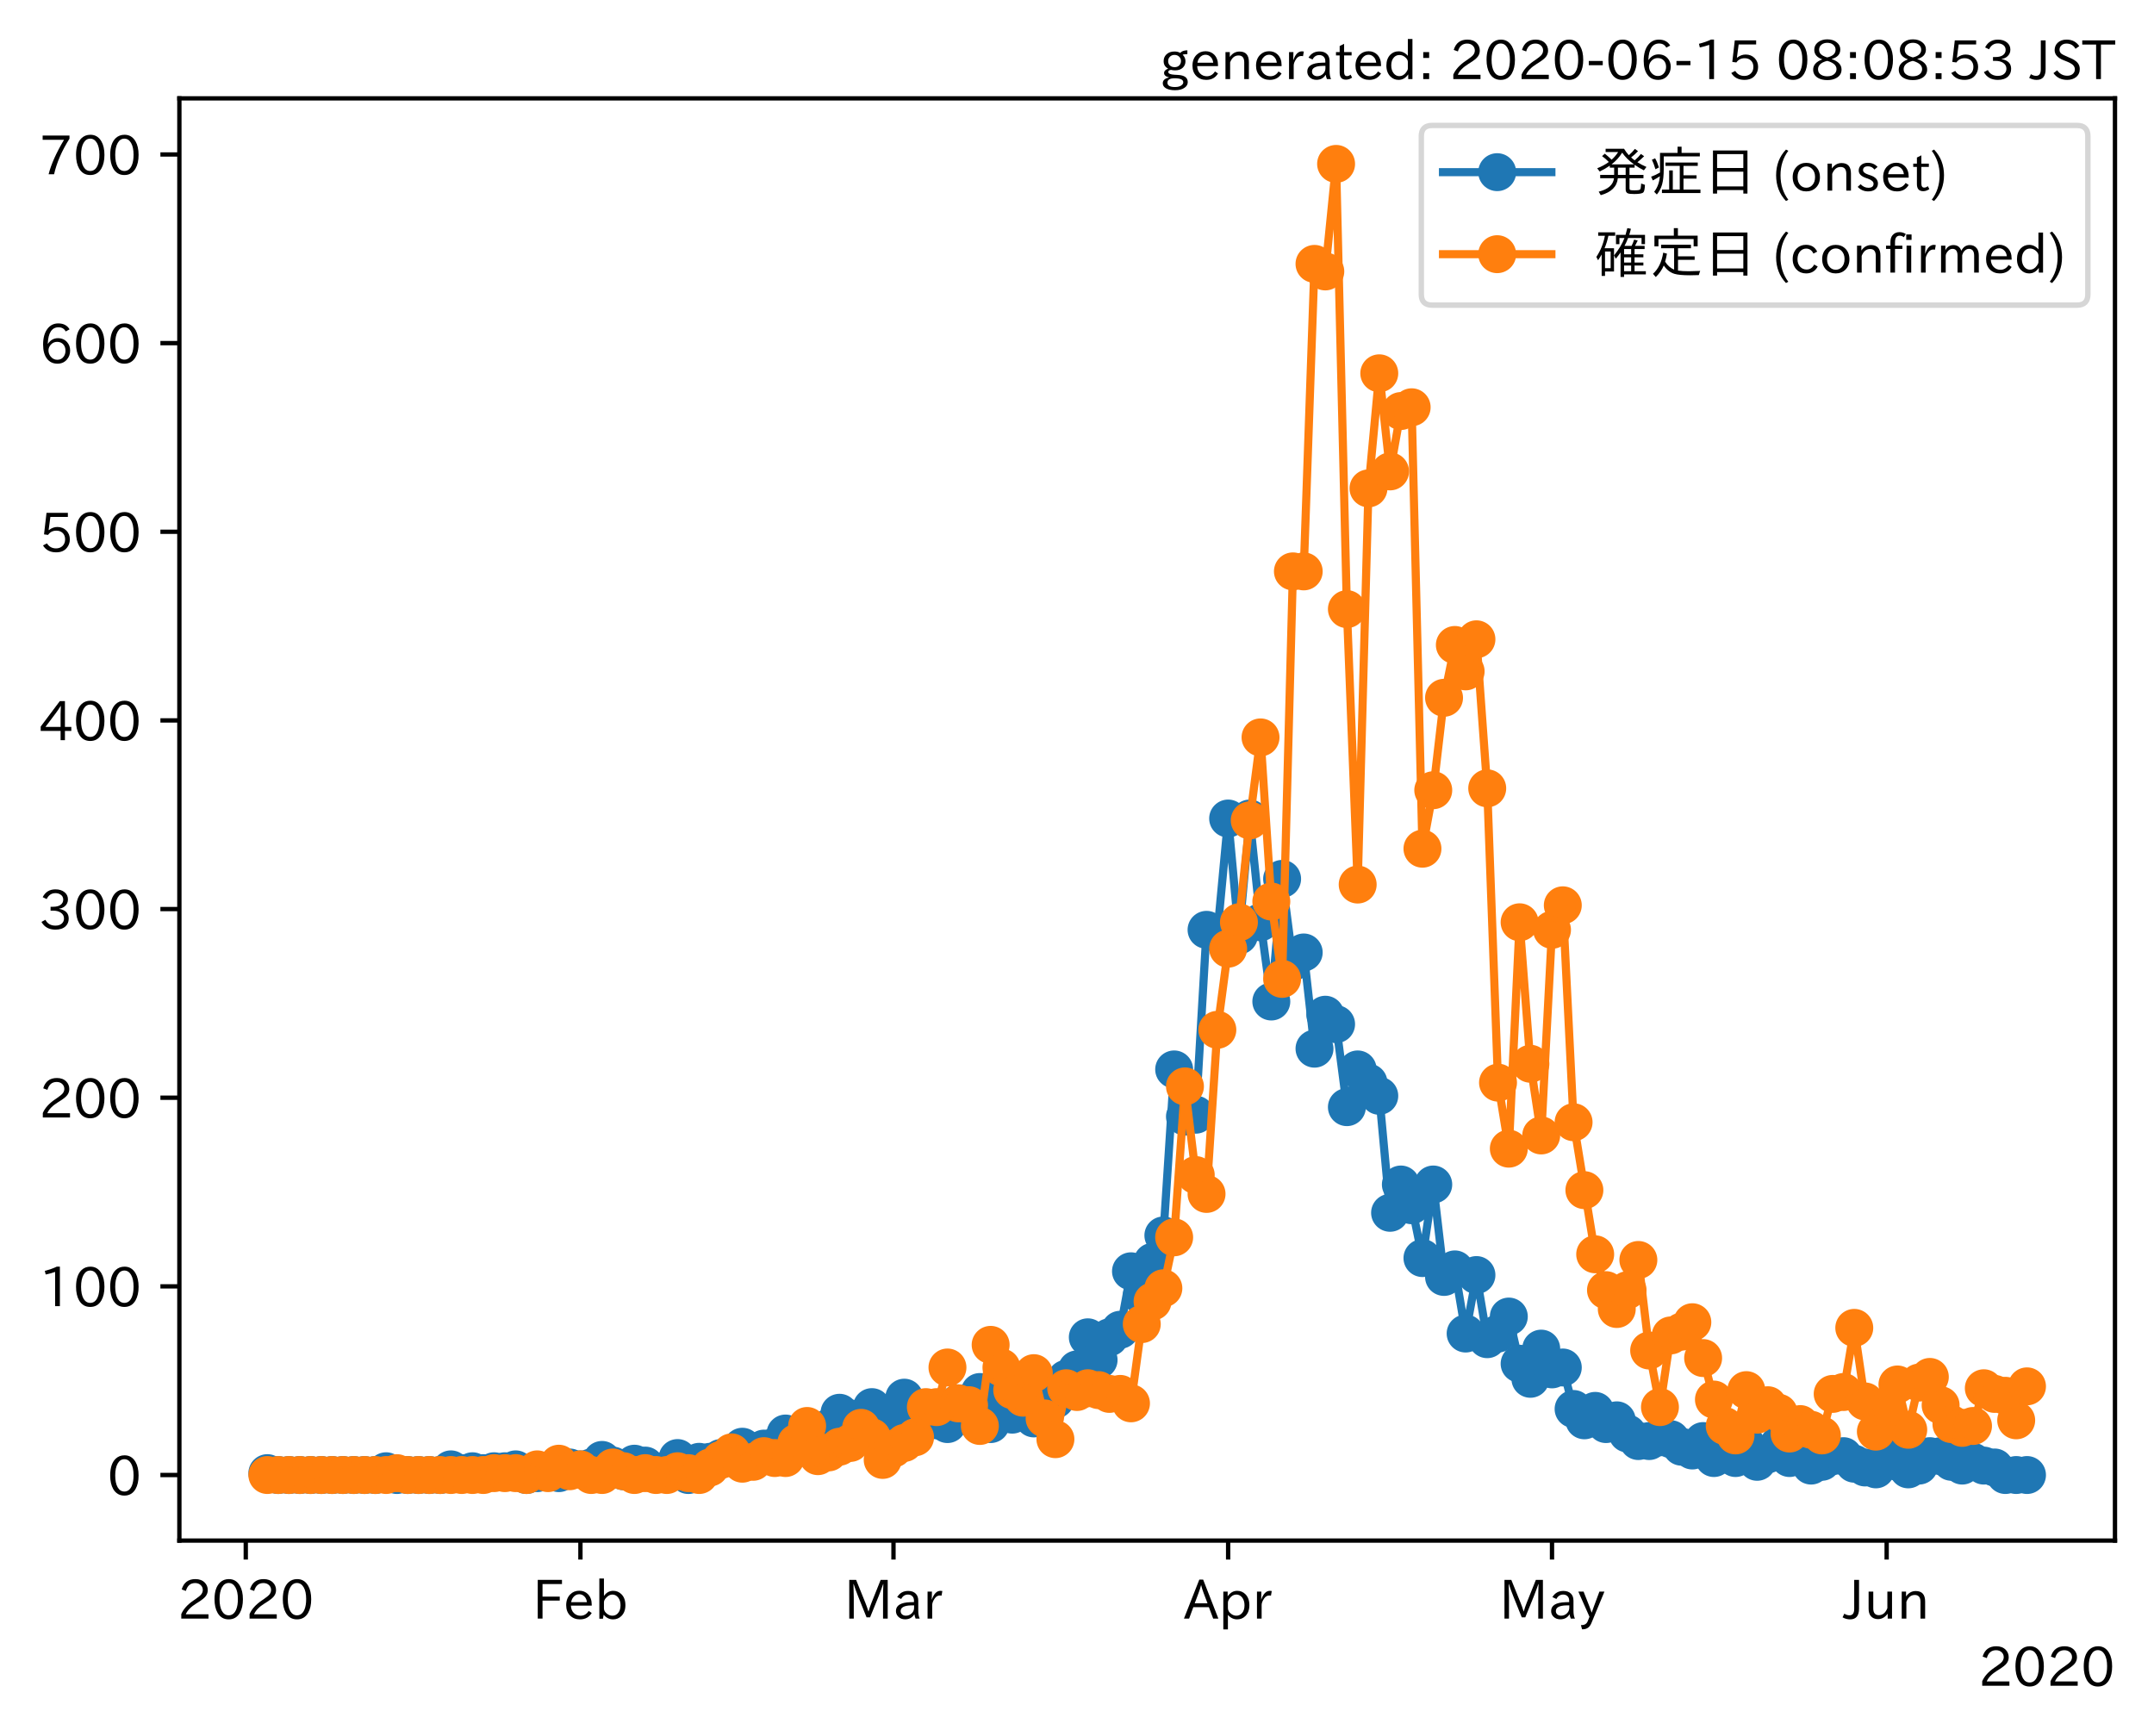 <?xml version="1.0" encoding="utf-8" standalone="no"?>
<!DOCTYPE svg PUBLIC "-//W3C//DTD SVG 1.1//EN"
  "http://www.w3.org/Graphics/SVG/1.1/DTD/svg11.dtd">
<!-- Created with matplotlib (https://matplotlib.org/) -->
<svg height="320.24pt" version="1.1" viewBox="0 0 397.415 320.24" width="397.415pt" xmlns="http://www.w3.org/2000/svg" xmlns:xlink="http://www.w3.org/1999/xlink">
 <defs>
  <style type="text/css">
*{stroke-linecap:butt;stroke-linejoin:round;}
  </style>
 </defs>
 <g id="figure_1">
  <g id="patch_1">
   <path d="M 0 320.24 
L 397.415 320.24 
L 397.415 0 
L 0 0 
z
" style="fill:#ffffff;"/>
  </g>
  <g id="axes_1">
   <g id="patch_2">
    <path d="M 33.095 284.259 
L 390.215 284.259 
L 390.215 18.147 
L 33.095 18.147 
z
" style="fill:#ffffff;"/>
   </g>
   <g id="matplotlib.axis_1">
    <g id="xtick_1">
     <g id="line2d_1">
      <defs>
       <path d="M 0 0 
L 0 3.5 
" id="m939ddb4b99" style="stroke:#000000;stroke-width:0.8;"/>
      </defs>
      <g>
       <use style="stroke:#000000;stroke-width:0.8;" x="45.345" xlink:href="#m939ddb4b99" y="284.259"/>
      </g>
     </g>
     <g id="text_1">
      <!-- 2020 -->
      <defs>
       <path d="M 57.172 0.984 
L 6.984 0.984 
L 6.984 9.281 
Q 12.891 23.047 29.594 34.422 
L 32.375 36.281 
Q 40.922 42.141 43.609 45.406 
Q 46.688 49.266 46.688 53.812 
Q 46.688 58.938 43.062 62.547 
Q 39.062 66.547 32.562 66.547 
Q 19.531 66.547 15.484 52 
L 7.766 54.781 
Q 13.328 73.828 33.062 73.828 
Q 43.844 73.828 50.25 67.438 
Q 55.859 61.672 55.859 53.516 
Q 55.859 47.469 52.25 42.531 
Q 48.922 37.75 36.969 30.281 
L 34.859 29 
Q 19.625 19.578 15.281 8.891 
L 57.172 8.891 
z
" id="IPAexGothic-50"/>
       <path d="M 31.844 73.828 
Q 45.016 73.828 52.094 61.625 
Q 57.719 51.953 57.719 36.625 
Q 57.719 21.438 52.094 11.578 
Q 45.125 -0.484 31.5 -0.484 
Q 17.922 -0.484 10.938 11.578 
Q 5.328 21.438 5.328 36.719 
Q 5.328 58.016 15.625 67.719 
Q 22.172 73.828 31.844 73.828 
z
M 31.5 66.656 
Q 23.688 66.656 19.188 58.734 
Q 14.594 50.734 14.594 36.625 
Q 14.594 22.75 19.094 14.797 
Q 23.641 6.984 31.5 6.984 
Q 40.922 6.984 45.453 18.016 
Q 48.438 25.344 48.438 37.109 
Q 48.438 50.875 43.844 58.734 
Q 39.203 66.656 31.5 66.656 
z
" id="IPAexGothic-48"/>
      </defs>
      <g transform="translate(32.748 298.749)scale(0.1 -0.1)">
       <use xlink:href="#IPAexGothic-50"/>
       <use x="62.988" xlink:href="#IPAexGothic-48"/>
       <use x="125.977" xlink:href="#IPAexGothic-50"/>
       <use x="188.965" xlink:href="#IPAexGothic-48"/>
      </g>
     </g>
    </g>
    <g id="xtick_2">
     <g id="line2d_2">
      <g>
       <use style="stroke:#000000;stroke-width:0.8;" x="107.089" xlink:href="#m939ddb4b99" y="284.259"/>
      </g>
     </g>
     <g id="text_2">
      <!-- Feb -->
      <defs>
       <path d="M 54.203 64.703 
L 18.312 64.703 
L 18.312 41.5 
L 50.094 41.5 
L 50.094 34.188 
L 18.312 34.188 
L 18.312 0.984 
L 9.516 0.984 
L 9.516 72.406 
L 54.203 72.406 
z
" id="IPAexGothic-70"/>
       <path d="M 13.484 24.906 
Q 13.922 16.266 18.891 11.281 
Q 23.969 6.203 31.203 6.203 
Q 40.719 6.203 46.297 15.094 
L 51.906 11.375 
Q 44.828 -0.484 30.172 -0.484 
Q 19.094 -0.484 11.969 6.594 
Q 4.781 13.812 4.781 25.641 
Q 4.781 38.188 12.312 45.703 
Q 19 52.391 29 52.391 
Q 38.422 52.391 44.781 46.188 
Q 51.906 38.969 51.906 26.906 
L 51.906 24.906 
z
M 43.062 31.203 
Q 42.328 37.984 38.281 41.891 
Q 34.281 45.906 28.812 45.906 
Q 22.469 45.906 17.969 40.484 
Q 14.891 36.812 13.969 31.203 
z
" id="IPAexGothic-101"/>
       <path d="M 17.578 42.672 
Q 24.219 52.203 34.672 52.203 
Q 43.562 52.203 49.859 45.906 
Q 57.172 38.578 57.172 25.688 
Q 57.172 13.094 49.859 5.812 
Q 43.562 -0.484 34.469 -0.484 
Q 24.359 -0.484 17 8.062 
L 15.766 0.688 
L 9.078 0.688 
L 9.078 74.906 
L 17.578 74.906 
z
M 17.578 31.203 
L 17.578 19.578 
Q 17.578 13.875 23.875 9.375 
Q 28.172 6.297 33.109 6.297 
Q 38.875 6.297 42.875 10.297 
Q 48.188 15.766 48.188 25.484 
Q 48.188 34.281 43.797 39.891 
Q 39.453 45.312 33.203 45.312 
Q 27.484 45.312 22.469 40.281 
Q 17.578 35.406 17.578 31.203 
z
" id="IPAexGothic-98"/>
      </defs>
      <g transform="translate(98.265 298.749)scale(0.1 -0.1)">
       <use xlink:href="#IPAexGothic-70"/>
       <use x="57.178" xlink:href="#IPAexGothic-101"/>
       <use x="114.062" xlink:href="#IPAexGothic-98"/>
      </g>
     </g>
    </g>
    <g id="xtick_3">
     <g id="line2d_3">
      <g>
       <use style="stroke:#000000;stroke-width:0.8;" x="164.849" xlink:href="#m939ddb4b99" y="284.259"/>
      </g>
     </g>
     <g id="text_3">
      <!-- Mar -->
      <defs>
       <path d="M 80.422 0.984 
L 71.828 0.984 
L 71.828 39.594 
Q 71.828 51.266 72.406 64.594 
L 72.016 64.594 
Q 68.062 53.266 63.531 41.797 
L 47.906 3.266 
L 41.406 3.266 
L 25.641 42.578 
Q 20.75 54.781 17.625 64.703 
L 17.234 64.703 
Q 17.828 48.922 17.828 39.891 
L 17.828 0.984 
L 9.516 0.984 
L 9.516 72.406 
L 22.125 72.406 
L 39.109 30.375 
Q 42.141 23 44.828 14.156 
L 45.125 14.156 
Q 47.312 22.125 50.531 30.172 
L 67.438 72.406 
L 80.422 72.406 
z
" id="IPAexGothic-77"/>
       <path d="M 49.312 0.984 
L 41.75 0.984 
Q 39.984 4.734 39.547 8.688 
L 39.203 8.688 
Q 33.547 -0.391 22.312 -0.391 
Q 14.594 -0.391 9.719 4.5 
Q 5.422 8.797 5.422 14.984 
Q 5.422 30.422 32.031 31.203 
L 38.719 31.391 
L 38.719 33.984 
Q 38.719 39.203 35.75 42.188 
Q 32.625 45.312 27.734 45.312 
Q 19.344 45.312 15.141 37.156 
L 7.719 40.578 
Q 14.656 52 27.938 52 
Q 37.109 52 42.047 46.875 
Q 46.625 42.281 46.625 33.891 
L 46.625 15.578 
Q 46.625 6.25 49.312 0.984 
z
M 38.922 25.391 
L 33.453 25.297 
Q 14.109 24.859 14.109 14.891 
Q 14.109 11.375 16.406 9.078 
Q 19.234 6.297 23.828 6.297 
Q 30.219 6.297 34.906 10.984 
Q 38.922 15.141 38.922 21 
z
" id="IPAexGothic-97"/>
       <path d="M 36.078 51.812 
L 34.578 43.266 
Q 32.906 43.609 31.594 43.609 
Q 25.828 43.609 22.078 38.188 
Q 17.391 31.344 17.391 26.172 
L 17.391 0.984 
L 8.797 0.984 
L 8.797 50.781 
L 16.891 50.781 
L 16.5 35.984 
L 16.703 35.984 
Q 22.219 52.203 32.766 52.203 
Q 34.469 52.203 36.078 51.812 
z
" id="IPAexGothic-114"/>
      </defs>
      <g transform="translate(155.74 298.749)scale(0.1 -0.1)">
       <use xlink:href="#IPAexGothic-77"/>
       <use x="90.186" xlink:href="#IPAexGothic-97"/>
       <use x="145.166" xlink:href="#IPAexGothic-114"/>
      </g>
     </g>
    </g>
    <g id="xtick_4">
     <g id="line2d_4">
      <g>
       <use style="stroke:#000000;stroke-width:0.8;" x="226.593" xlink:href="#m939ddb4b99" y="284.259"/>
      </g>
     </g>
     <g id="text_4">
      <!-- Apr -->
      <defs>
       <path d="M 63.375 0.984 
L 53.812 0.984 
L 45.906 22.016 
L 17.188 22.016 
L 9.422 0.984 
L -0.094 0.984 
L 28.219 72.906 
L 35.297 72.906 
z
M 43.406 29.109 
L 36.188 48.094 
Q 33.203 56.062 31.688 62.5 
L 31.391 62.5 
Q 29.641 55.672 26.812 48.094 
L 19.734 29.109 
z
" id="IPAexGothic-65"/>
       <path d="M 16.797 42 
Q 23.828 52.203 34.469 52.203 
Q 43.266 52.203 49.562 45.906 
Q 56.891 38.578 56.891 25.688 
Q 56.891 13.141 49.656 5.812 
Q 43.359 -0.484 34.375 -0.484 
Q 24.516 -0.484 17.281 7.766 
L 17.281 -19 
L 8.797 -19 
L 8.797 50.781 
L 16.797 50.781 
z
M 17.281 30.469 
L 17.281 20.172 
Q 17.281 14.016 23.688 9.375 
Q 27.984 6.297 32.906 6.297 
Q 38.578 6.297 42.578 10.297 
Q 47.906 15.578 47.906 25.484 
Q 47.906 34.375 43.5 39.984 
Q 39.109 45.312 32.812 45.312 
Q 25.875 45.312 20.906 38.812 
Q 17.281 34.125 17.281 30.469 
z
" id="IPAexGothic-112"/>
      </defs>
      <g transform="translate(218.451 298.749)scale(0.1 -0.1)">
       <use xlink:href="#IPAexGothic-65"/>
       <use x="63.721" xlink:href="#IPAexGothic-112"/>
       <use x="125.83" xlink:href="#IPAexGothic-114"/>
      </g>
     </g>
    </g>
    <g id="xtick_5">
     <g id="line2d_5">
      <g>
       <use style="stroke:#000000;stroke-width:0.8;" x="286.346" xlink:href="#m939ddb4b99" y="284.259"/>
      </g>
     </g>
     <g id="text_5">
      <!-- May -->
      <defs>
       <path d="M 48.781 50.781 
L 24.609 -7.625 
Q 19.969 -18.797 8.594 -18.797 
L 7.469 -18.797 
L 5.375 -10.984 
L 6.984 -10.984 
Q 15.141 -10.984 17.969 -3.719 
L 21.188 4.297 
L 0.594 50.781 
L 10.297 50.781 
L 21.297 22.797 
Q 23.875 16.016 25.094 12.203 
L 25.391 12.203 
Q 27.344 18.266 29.109 22.797 
L 39.5 50.781 
z
" id="IPAexGothic-121"/>
      </defs>
      <g transform="translate(276.626 298.749)scale(0.1 -0.1)">
       <use xlink:href="#IPAexGothic-77"/>
       <use x="90.186" xlink:href="#IPAexGothic-97"/>
       <use x="145.166" xlink:href="#IPAexGothic-121"/>
      </g>
     </g>
    </g>
    <g id="xtick_6">
     <g id="line2d_6">
      <g>
       <use style="stroke:#000000;stroke-width:0.8;" x="348.09" xlink:href="#m939ddb4b99" y="284.259"/>
      </g>
     </g>
     <g id="text_6">
      <!-- Jun -->
      <defs>
       <path d="M 28.422 72.406 
L 28.422 19.281 
Q 28.422 -0.484 11.922 -0.484 
Q 4.734 -0.484 -1.953 3.266 
L 1.312 10.062 
Q 5.906 6.984 10.844 6.984 
Q 19.531 6.984 19.531 18.797 
L 19.531 72.406 
z
" id="IPAexGothic-74"/>
       <path d="M 51.312 0.984 
L 43.312 0.984 
L 43.312 10.062 
Q 35.938 0 25.391 0 
Q 16.75 0 11.922 5.859 
Q 8.109 10.594 8.109 19.391 
L 8.109 50.781 
L 16.703 50.781 
L 16.703 19.672 
Q 16.703 7.281 27.094 7.281 
Q 37.594 7.281 42.719 20.172 
L 42.719 50.781 
L 51.312 50.781 
z
" id="IPAexGothic-117"/>
       <path d="M 52 0.984 
L 43.406 0.984 
L 43.406 31.891 
Q 43.406 44.578 32.906 44.578 
Q 22.312 44.578 17.391 31.891 
L 17.391 0.984 
L 8.797 0.984 
L 8.797 50.781 
L 16.797 50.781 
L 16.797 41.797 
Q 23.828 51.812 34.719 51.812 
Q 52 51.812 52 32.375 
z
" id="IPAexGothic-110"/>
      </defs>
      <g transform="translate(340.15 298.749)scale(0.1 -0.1)">
       <use xlink:href="#IPAexGothic-74"/>
       <use x="37.988" xlink:href="#IPAexGothic-117"/>
       <use x="98.389" xlink:href="#IPAexGothic-110"/>
      </g>
     </g>
    </g>
    <g id="text_7">
     <!-- 2020 -->
     <g transform="translate(365.022 311.14)scale(0.1 -0.1)">
      <use xlink:href="#IPAexGothic-50"/>
      <use x="62.988" xlink:href="#IPAexGothic-48"/>
      <use x="125.977" xlink:href="#IPAexGothic-50"/>
      <use x="188.965" xlink:href="#IPAexGothic-48"/>
     </g>
    </g>
   </g>
   <g id="matplotlib.axis_2">
    <g id="ytick_1">
     <g id="line2d_7">
      <defs>
       <path d="M 0 0 
L -3.5 0 
" id="m96e4ed4f57" style="stroke:#000000;stroke-width:0.8;"/>
      </defs>
      <g>
       <use style="stroke:#000000;stroke-width:0.8;" x="33.095" xlink:href="#m96e4ed4f57" y="272.163"/>
      </g>
     </g>
     <g id="text_8">
      <!-- 0 -->
      <g transform="translate(19.797 275.908)scale(0.1 -0.1)">
       <use xlink:href="#IPAexGothic-48"/>
      </g>
     </g>
    </g>
    <g id="ytick_2">
     <g id="line2d_8">
      <g>
       <use style="stroke:#000000;stroke-width:0.8;" x="33.095" xlink:href="#m96e4ed4f57" y="237.354"/>
      </g>
     </g>
     <g id="text_9">
      <!-- 100 -->
      <defs>
       <path d="M 38.484 0.984 
L 29.688 0.984 
L 29.688 64.109 
Q 21.438 61.281 12.312 59.328 
L 10.688 66.109 
Q 23.734 69.391 32.906 73.922 
L 38.484 73.922 
z
" id="IPAexGothic-49"/>
      </defs>
      <g transform="translate(7.2 241.099)scale(0.1 -0.1)">
       <use xlink:href="#IPAexGothic-49"/>
       <use x="62.988" xlink:href="#IPAexGothic-48"/>
       <use x="125.977" xlink:href="#IPAexGothic-48"/>
      </g>
     </g>
    </g>
    <g id="ytick_3">
     <g id="line2d_9">
      <g>
       <use style="stroke:#000000;stroke-width:0.8;" x="33.095" xlink:href="#m96e4ed4f57" y="202.545"/>
      </g>
     </g>
     <g id="text_10">
      <!-- 200 -->
      <g transform="translate(7.2 206.291)scale(0.1 -0.1)">
       <use xlink:href="#IPAexGothic-50"/>
       <use x="62.988" xlink:href="#IPAexGothic-48"/>
       <use x="125.977" xlink:href="#IPAexGothic-48"/>
      </g>
     </g>
    </g>
    <g id="ytick_4">
     <g id="line2d_10">
      <g>
       <use style="stroke:#000000;stroke-width:0.8;" x="33.095" xlink:href="#m96e4ed4f57" y="167.737"/>
      </g>
     </g>
     <g id="text_11">
      <!-- 300 -->
      <defs>
       <path d="M 37.203 37.797 
Q 54.781 34.625 54.781 19.969 
Q 54.781 11.188 48.875 5.562 
Q 42.328 -0.484 30.375 -0.484 
Q 12.453 -0.484 4.5 13.766 
L 11.812 17.672 
Q 17.328 6.891 30.281 6.891 
Q 37.891 6.891 42.094 10.797 
Q 46.094 14.5 46.094 20.172 
Q 46.094 26.859 40.094 30.906 
Q 34.625 34.578 25.688 34.578 
L 21.297 34.578 
L 21.297 41.703 
L 25.875 41.703 
Q 34.859 41.703 39.594 45.125 
Q 44.672 48.734 44.672 54.828 
Q 44.672 61.469 38.969 64.656 
Q 35.297 66.844 30.172 66.844 
Q 19.344 66.844 14.109 55.906 
L 6.781 59.422 
Q 14.016 73.828 30.281 73.828 
Q 40.578 73.828 46.969 68.656 
Q 53.375 63.578 53.375 55.219 
Q 53.375 47.312 47.172 42.281 
Q 43.172 39.062 37.203 38.188 
z
" id="IPAexGothic-51"/>
      </defs>
      <g transform="translate(7.2 171.482)scale(0.1 -0.1)">
       <use xlink:href="#IPAexGothic-51"/>
       <use x="62.988" xlink:href="#IPAexGothic-48"/>
       <use x="125.977" xlink:href="#IPAexGothic-48"/>
      </g>
     </g>
    </g>
    <g id="ytick_5">
     <g id="line2d_11">
      <g>
       <use style="stroke:#000000;stroke-width:0.8;" x="33.095" xlink:href="#m96e4ed4f57" y="132.928"/>
      </g>
     </g>
     <g id="text_12">
      <!-- 400 -->
      <defs>
       <path d="M 59.578 18.109 
L 47.797 18.109 
L 47.797 0.984 
L 39.797 0.984 
L 39.797 18.109 
L 3.078 18.109 
L 3.078 26.125 
L 38.375 73.094 
L 47.797 73.094 
L 47.797 25.531 
L 59.578 25.531 
z
M 40.281 64.203 
L 39.984 64.203 
Q 35.594 57.125 31.297 51.312 
L 11.859 25.531 
L 39.797 25.531 
L 39.797 49.125 
Q 39.797 54.391 40.281 64.203 
z
" id="IPAexGothic-52"/>
      </defs>
      <g transform="translate(7.2 136.673)scale(0.1 -0.1)">
       <use xlink:href="#IPAexGothic-52"/>
       <use x="62.988" xlink:href="#IPAexGothic-48"/>
       <use x="125.977" xlink:href="#IPAexGothic-48"/>
      </g>
     </g>
    </g>
    <g id="ytick_6">
     <g id="line2d_12">
      <g>
       <use style="stroke:#000000;stroke-width:0.8;" x="33.095" xlink:href="#m96e4ed4f57" y="98.119"/>
      </g>
     </g>
     <g id="text_13">
      <!-- 500 -->
      <defs>
       <path d="M 18.406 40.672 
Q 25.531 46.297 33.938 46.297 
Q 44 46.297 50.641 39.5 
Q 56.844 33.016 56.844 23.391 
Q 56.844 14.656 51.516 8.016 
Q 44.828 -0.484 31.734 -0.484 
Q 14.984 -0.484 7.328 12.25 
L 14.656 16.062 
Q 20.453 6.781 31.453 6.781 
Q 38.531 6.781 43.266 11.188 
Q 48.141 15.828 48.141 23.484 
Q 48.141 30.719 43.844 35.016 
Q 39.359 39.5 32.125 39.5 
Q 21.969 39.5 16.75 31.688 
L 9.234 32.672 
L 13.812 72.406 
L 53.219 72.406 
L 53.219 64.891 
L 20.953 64.891 
L 17.719 40.672 
z
" id="IPAexGothic-53"/>
      </defs>
      <g transform="translate(7.2 101.865)scale(0.1 -0.1)">
       <use xlink:href="#IPAexGothic-53"/>
       <use x="62.988" xlink:href="#IPAexGothic-48"/>
       <use x="125.977" xlink:href="#IPAexGothic-48"/>
      </g>
     </g>
    </g>
    <g id="ytick_7">
     <g id="line2d_13">
      <g>
       <use style="stroke:#000000;stroke-width:0.8;" x="33.095" xlink:href="#m96e4ed4f57" y="63.311"/>
      </g>
     </g>
     <g id="text_14">
      <!-- 600 -->
      <defs>
       <path d="M 16.5 36.375 
Q 23.578 46.578 34.906 46.578 
Q 45.406 46.578 51.812 39.266 
Q 57.422 32.906 57.422 23.781 
Q 57.422 13.812 51.125 6.781 
Q 44.578 -0.484 34.031 -0.484 
Q 21.484 -0.484 14.406 9.078 
Q 7.516 18.406 7.516 34.812 
Q 7.516 53.516 15.828 64.203 
Q 23.344 73.828 35.5 73.828 
Q 49.859 73.828 56.391 62.891 
L 49.219 58.984 
Q 45.219 66.656 35.938 66.656 
Q 17.484 66.656 16.109 36.375 
z
M 33.453 39.797 
Q 26.312 39.797 21.625 34.469 
Q 17.438 29.688 17.438 24.078 
Q 17.438 18.062 21.141 13.188 
Q 26.125 6.688 33.734 6.688 
Q 41.703 6.688 45.953 13.188 
Q 48.828 17.625 48.828 23.484 
Q 48.828 30.375 45.016 34.812 
Q 40.625 39.797 33.453 39.797 
z
" id="IPAexGothic-54"/>
      </defs>
      <g transform="translate(7.2 67.056)scale(0.1 -0.1)">
       <use xlink:href="#IPAexGothic-54"/>
       <use x="62.988" xlink:href="#IPAexGothic-48"/>
       <use x="125.977" xlink:href="#IPAexGothic-48"/>
      </g>
     </g>
    </g>
    <g id="ytick_8">
     <g id="line2d_14">
      <g>
       <use style="stroke:#000000;stroke-width:0.8;" x="33.095" xlink:href="#m96e4ed4f57" y="28.502"/>
      </g>
     </g>
     <g id="text_15">
      <!-- 700 -->
      <defs>
       <path d="M 56.203 66.609 
Q 34.969 32.906 27.781 0.984 
L 17.672 0.984 
Q 24.703 28.656 46.094 64.5 
L 6.688 64.5 
L 6.688 72.406 
L 56.203 72.406 
z
" id="IPAexGothic-55"/>
      </defs>
      <g transform="translate(7.2 32.248)scale(0.1 -0.1)">
       <use xlink:href="#IPAexGothic-55"/>
       <use x="62.988" xlink:href="#IPAexGothic-48"/>
       <use x="125.977" xlink:href="#IPAexGothic-48"/>
      </g>
     </g>
    </g>
   </g>
   <g id="line2d_15">
    <path clip-path="url(#p06727a3140)" d="M 49.328 271.815 
L 51.32 272.163 
L 69.245 272.163 
L 71.237 271.466 
L 73.229 272.163 
L 81.196 272.163 
L 83.188 271.118 
L 85.179 271.815 
L 87.171 271.466 
L 89.163 271.815 
L 91.155 271.466 
L 93.146 271.466 
L 95.138 271.118 
L 97.13 272.163 
L 101.113 271.466 
L 103.105 271.815 
L 105.097 270.77 
L 107.089 271.118 
L 109.08 270.77 
L 111.072 269.378 
L 115.056 271.466 
L 117.047 270.074 
L 119.039 270.422 
L 121.031 271.466 
L 123.023 271.815 
L 125.014 269.03 
L 127.006 272.163 
L 128.998 269.726 
L 130.99 269.726 
L 132.981 269.03 
L 134.973 269.03 
L 136.965 266.941 
L 138.957 268.334 
L 140.948 267.289 
L 142.94 266.941 
L 144.932 264.505 
L 146.924 265.897 
L 148.915 265.201 
L 150.907 264.157 
L 152.899 263.46 
L 154.891 260.676 
L 156.882 261.72 
L 158.874 263.46 
L 160.866 259.632 
L 162.858 263.46 
L 164.849 262.764 
L 166.841 257.891 
L 168.833 263.46 
L 170.825 261.024 
L 172.816 262.068 
L 174.808 262.764 
L 176.8 258.935 
L 178.792 261.024 
L 180.783 256.847 
L 182.775 262.764 
L 184.767 258.239 
L 186.758 261.024 
L 188.75 256.499 
L 190.742 261.72 
L 192.734 260.676 
L 194.725 258.239 
L 196.717 254.41 
L 198.709 252.67 
L 200.701 246.752 
L 202.692 250.929 
L 204.684 246.752 
L 206.676 245.36 
L 208.668 234.569 
L 210.659 239.094 
L 212.651 232.829 
L 214.643 227.956 
L 216.635 197.324 
L 218.626 206.026 
L 220.618 205.678 
L 222.61 171.566 
L 224.602 172.262 
L 226.593 151.029 
L 228.585 172.61 
L 230.577 151.029 
L 232.569 170.173 
L 234.56 184.793 
L 236.552 162.167 
L 238.544 177.483 
L 240.536 175.743 
L 242.527 193.495 
L 244.519 187.23 
L 246.511 188.97 
L 248.503 204.286 
L 250.494 197.324 
L 254.478 202.197 
L 256.47 223.779 
L 258.461 218.557 
L 260.453 222.386 
L 262.445 232.133 
L 264.437 218.557 
L 266.428 235.614 
L 268.42 234.221 
L 270.412 246.056 
L 272.404 235.265 
L 274.395 247.1 
L 276.387 246.056 
L 278.379 242.923 
L 280.371 251.626 
L 282.362 254.41 
L 284.354 248.841 
L 286.346 252.67 
L 288.338 252.322 
L 290.329 259.98 
L 292.321 262.068 
L 294.313 260.328 
L 296.305 262.764 
L 298.296 262.068 
L 300.288 264.505 
L 302.28 265.897 
L 304.271 265.897 
L 306.263 265.201 
L 308.255 265.549 
L 310.247 266.941 
L 312.238 267.638 
L 314.23 265.897 
L 316.222 269.03 
L 318.214 267.638 
L 320.205 269.03 
L 322.197 266.593 
L 324.189 269.726 
L 326.181 268.334 
L 328.172 266.593 
L 330.164 269.03 
L 332.156 266.941 
L 334.148 270.422 
L 336.139 269.726 
L 338.131 268.682 
L 340.123 268.682 
L 342.115 270.074 
L 344.106 270.77 
L 346.098 271.118 
L 348.09 269.03 
L 350.082 269.726 
L 352.073 271.118 
L 354.065 270.422 
L 356.057 268.682 
L 358.049 268.682 
L 360.04 269.726 
L 362.032 270.422 
L 364.024 269.726 
L 366.016 270.422 
L 368.007 270.77 
L 369.999 272.163 
L 373.983 272.163 
L 373.983 272.163 
" style="fill:none;stroke:#1f77b4;stroke-linecap:square;stroke-width:1.5;"/>
    <defs>
     <path d="M 0 3 
C 0.796 3 1.559 2.684 2.121 2.121 
C 2.684 1.559 3 0.796 3 0 
C 3 -0.796 2.684 -1.559 2.121 -2.121 
C 1.559 -2.684 0.796 -3 0 -3 
C -0.796 -3 -1.559 -2.684 -2.121 -2.121 
C -2.684 -1.559 -3 -0.796 -3 0 
C -3 0.796 -2.684 1.559 -2.121 2.121 
C -1.559 2.684 -0.796 3 0 3 
z
" id="m18d667ab28" style="stroke:#1f77b4;"/>
    </defs>
    <g clip-path="url(#p06727a3140)">
     <use style="fill:#1f77b4;stroke:#1f77b4;" x="49.328" xlink:href="#m18d667ab28" y="271.815"/>
     <use style="fill:#1f77b4;stroke:#1f77b4;" x="51.32" xlink:href="#m18d667ab28" y="272.163"/>
     <use style="fill:#1f77b4;stroke:#1f77b4;" x="53.312" xlink:href="#m18d667ab28" y="272.163"/>
     <use style="fill:#1f77b4;stroke:#1f77b4;" x="55.303" xlink:href="#m18d667ab28" y="272.163"/>
     <use style="fill:#1f77b4;stroke:#1f77b4;" x="57.295" xlink:href="#m18d667ab28" y="272.163"/>
     <use style="fill:#1f77b4;stroke:#1f77b4;" x="59.287" xlink:href="#m18d667ab28" y="272.163"/>
     <use style="fill:#1f77b4;stroke:#1f77b4;" x="61.279" xlink:href="#m18d667ab28" y="272.163"/>
     <use style="fill:#1f77b4;stroke:#1f77b4;" x="63.27" xlink:href="#m18d667ab28" y="272.163"/>
     <use style="fill:#1f77b4;stroke:#1f77b4;" x="65.262" xlink:href="#m18d667ab28" y="272.163"/>
     <use style="fill:#1f77b4;stroke:#1f77b4;" x="67.254" xlink:href="#m18d667ab28" y="272.163"/>
     <use style="fill:#1f77b4;stroke:#1f77b4;" x="69.245" xlink:href="#m18d667ab28" y="272.163"/>
     <use style="fill:#1f77b4;stroke:#1f77b4;" x="71.237" xlink:href="#m18d667ab28" y="271.466"/>
     <use style="fill:#1f77b4;stroke:#1f77b4;" x="73.229" xlink:href="#m18d667ab28" y="272.163"/>
     <use style="fill:#1f77b4;stroke:#1f77b4;" x="75.221" xlink:href="#m18d667ab28" y="272.163"/>
     <use style="fill:#1f77b4;stroke:#1f77b4;" x="77.212" xlink:href="#m18d667ab28" y="272.163"/>
     <use style="fill:#1f77b4;stroke:#1f77b4;" x="79.204" xlink:href="#m18d667ab28" y="272.163"/>
     <use style="fill:#1f77b4;stroke:#1f77b4;" x="81.196" xlink:href="#m18d667ab28" y="272.163"/>
     <use style="fill:#1f77b4;stroke:#1f77b4;" x="83.188" xlink:href="#m18d667ab28" y="271.118"/>
     <use style="fill:#1f77b4;stroke:#1f77b4;" x="85.179" xlink:href="#m18d667ab28" y="271.815"/>
     <use style="fill:#1f77b4;stroke:#1f77b4;" x="87.171" xlink:href="#m18d667ab28" y="271.466"/>
     <use style="fill:#1f77b4;stroke:#1f77b4;" x="89.163" xlink:href="#m18d667ab28" y="271.815"/>
     <use style="fill:#1f77b4;stroke:#1f77b4;" x="91.155" xlink:href="#m18d667ab28" y="271.466"/>
     <use style="fill:#1f77b4;stroke:#1f77b4;" x="93.146" xlink:href="#m18d667ab28" y="271.466"/>
     <use style="fill:#1f77b4;stroke:#1f77b4;" x="95.138" xlink:href="#m18d667ab28" y="271.118"/>
     <use style="fill:#1f77b4;stroke:#1f77b4;" x="97.13" xlink:href="#m18d667ab28" y="272.163"/>
     <use style="fill:#1f77b4;stroke:#1f77b4;" x="99.122" xlink:href="#m18d667ab28" y="271.815"/>
     <use style="fill:#1f77b4;stroke:#1f77b4;" x="101.113" xlink:href="#m18d667ab28" y="271.466"/>
     <use style="fill:#1f77b4;stroke:#1f77b4;" x="103.105" xlink:href="#m18d667ab28" y="271.815"/>
     <use style="fill:#1f77b4;stroke:#1f77b4;" x="105.097" xlink:href="#m18d667ab28" y="270.77"/>
     <use style="fill:#1f77b4;stroke:#1f77b4;" x="107.089" xlink:href="#m18d667ab28" y="271.118"/>
     <use style="fill:#1f77b4;stroke:#1f77b4;" x="109.08" xlink:href="#m18d667ab28" y="270.77"/>
     <use style="fill:#1f77b4;stroke:#1f77b4;" x="111.072" xlink:href="#m18d667ab28" y="269.378"/>
     <use style="fill:#1f77b4;stroke:#1f77b4;" x="113.064" xlink:href="#m18d667ab28" y="270.422"/>
     <use style="fill:#1f77b4;stroke:#1f77b4;" x="115.056" xlink:href="#m18d667ab28" y="271.466"/>
     <use style="fill:#1f77b4;stroke:#1f77b4;" x="117.047" xlink:href="#m18d667ab28" y="270.074"/>
     <use style="fill:#1f77b4;stroke:#1f77b4;" x="119.039" xlink:href="#m18d667ab28" y="270.422"/>
     <use style="fill:#1f77b4;stroke:#1f77b4;" x="121.031" xlink:href="#m18d667ab28" y="271.466"/>
     <use style="fill:#1f77b4;stroke:#1f77b4;" x="123.023" xlink:href="#m18d667ab28" y="271.815"/>
     <use style="fill:#1f77b4;stroke:#1f77b4;" x="125.014" xlink:href="#m18d667ab28" y="269.03"/>
     <use style="fill:#1f77b4;stroke:#1f77b4;" x="127.006" xlink:href="#m18d667ab28" y="272.163"/>
     <use style="fill:#1f77b4;stroke:#1f77b4;" x="128.998" xlink:href="#m18d667ab28" y="269.726"/>
     <use style="fill:#1f77b4;stroke:#1f77b4;" x="130.99" xlink:href="#m18d667ab28" y="269.726"/>
     <use style="fill:#1f77b4;stroke:#1f77b4;" x="132.981" xlink:href="#m18d667ab28" y="269.03"/>
     <use style="fill:#1f77b4;stroke:#1f77b4;" x="134.973" xlink:href="#m18d667ab28" y="269.03"/>
     <use style="fill:#1f77b4;stroke:#1f77b4;" x="136.965" xlink:href="#m18d667ab28" y="266.941"/>
     <use style="fill:#1f77b4;stroke:#1f77b4;" x="138.957" xlink:href="#m18d667ab28" y="268.334"/>
     <use style="fill:#1f77b4;stroke:#1f77b4;" x="140.948" xlink:href="#m18d667ab28" y="267.289"/>
     <use style="fill:#1f77b4;stroke:#1f77b4;" x="142.94" xlink:href="#m18d667ab28" y="266.941"/>
     <use style="fill:#1f77b4;stroke:#1f77b4;" x="144.932" xlink:href="#m18d667ab28" y="264.505"/>
     <use style="fill:#1f77b4;stroke:#1f77b4;" x="146.924" xlink:href="#m18d667ab28" y="265.897"/>
     <use style="fill:#1f77b4;stroke:#1f77b4;" x="148.915" xlink:href="#m18d667ab28" y="265.201"/>
     <use style="fill:#1f77b4;stroke:#1f77b4;" x="150.907" xlink:href="#m18d667ab28" y="264.157"/>
     <use style="fill:#1f77b4;stroke:#1f77b4;" x="152.899" xlink:href="#m18d667ab28" y="263.46"/>
     <use style="fill:#1f77b4;stroke:#1f77b4;" x="154.891" xlink:href="#m18d667ab28" y="260.676"/>
     <use style="fill:#1f77b4;stroke:#1f77b4;" x="156.882" xlink:href="#m18d667ab28" y="261.72"/>
     <use style="fill:#1f77b4;stroke:#1f77b4;" x="158.874" xlink:href="#m18d667ab28" y="263.46"/>
     <use style="fill:#1f77b4;stroke:#1f77b4;" x="160.866" xlink:href="#m18d667ab28" y="259.632"/>
     <use style="fill:#1f77b4;stroke:#1f77b4;" x="162.858" xlink:href="#m18d667ab28" y="263.46"/>
     <use style="fill:#1f77b4;stroke:#1f77b4;" x="164.849" xlink:href="#m18d667ab28" y="262.764"/>
     <use style="fill:#1f77b4;stroke:#1f77b4;" x="166.841" xlink:href="#m18d667ab28" y="257.891"/>
     <use style="fill:#1f77b4;stroke:#1f77b4;" x="168.833" xlink:href="#m18d667ab28" y="263.46"/>
     <use style="fill:#1f77b4;stroke:#1f77b4;" x="170.825" xlink:href="#m18d667ab28" y="261.024"/>
     <use style="fill:#1f77b4;stroke:#1f77b4;" x="172.816" xlink:href="#m18d667ab28" y="262.068"/>
     <use style="fill:#1f77b4;stroke:#1f77b4;" x="174.808" xlink:href="#m18d667ab28" y="262.764"/>
     <use style="fill:#1f77b4;stroke:#1f77b4;" x="176.8" xlink:href="#m18d667ab28" y="258.935"/>
     <use style="fill:#1f77b4;stroke:#1f77b4;" x="178.792" xlink:href="#m18d667ab28" y="261.024"/>
     <use style="fill:#1f77b4;stroke:#1f77b4;" x="180.783" xlink:href="#m18d667ab28" y="256.847"/>
     <use style="fill:#1f77b4;stroke:#1f77b4;" x="182.775" xlink:href="#m18d667ab28" y="262.764"/>
     <use style="fill:#1f77b4;stroke:#1f77b4;" x="184.767" xlink:href="#m18d667ab28" y="258.239"/>
     <use style="fill:#1f77b4;stroke:#1f77b4;" x="186.758" xlink:href="#m18d667ab28" y="261.024"/>
     <use style="fill:#1f77b4;stroke:#1f77b4;" x="188.75" xlink:href="#m18d667ab28" y="256.499"/>
     <use style="fill:#1f77b4;stroke:#1f77b4;" x="190.742" xlink:href="#m18d667ab28" y="261.72"/>
     <use style="fill:#1f77b4;stroke:#1f77b4;" x="192.734" xlink:href="#m18d667ab28" y="260.676"/>
     <use style="fill:#1f77b4;stroke:#1f77b4;" x="194.725" xlink:href="#m18d667ab28" y="258.239"/>
     <use style="fill:#1f77b4;stroke:#1f77b4;" x="196.717" xlink:href="#m18d667ab28" y="254.41"/>
     <use style="fill:#1f77b4;stroke:#1f77b4;" x="198.709" xlink:href="#m18d667ab28" y="252.67"/>
     <use style="fill:#1f77b4;stroke:#1f77b4;" x="200.701" xlink:href="#m18d667ab28" y="246.752"/>
     <use style="fill:#1f77b4;stroke:#1f77b4;" x="202.692" xlink:href="#m18d667ab28" y="250.929"/>
     <use style="fill:#1f77b4;stroke:#1f77b4;" x="204.684" xlink:href="#m18d667ab28" y="246.752"/>
     <use style="fill:#1f77b4;stroke:#1f77b4;" x="206.676" xlink:href="#m18d667ab28" y="245.36"/>
     <use style="fill:#1f77b4;stroke:#1f77b4;" x="208.668" xlink:href="#m18d667ab28" y="234.569"/>
     <use style="fill:#1f77b4;stroke:#1f77b4;" x="210.659" xlink:href="#m18d667ab28" y="239.094"/>
     <use style="fill:#1f77b4;stroke:#1f77b4;" x="212.651" xlink:href="#m18d667ab28" y="232.829"/>
     <use style="fill:#1f77b4;stroke:#1f77b4;" x="214.643" xlink:href="#m18d667ab28" y="227.956"/>
     <use style="fill:#1f77b4;stroke:#1f77b4;" x="216.635" xlink:href="#m18d667ab28" y="197.324"/>
     <use style="fill:#1f77b4;stroke:#1f77b4;" x="218.626" xlink:href="#m18d667ab28" y="206.026"/>
     <use style="fill:#1f77b4;stroke:#1f77b4;" x="220.618" xlink:href="#m18d667ab28" y="205.678"/>
     <use style="fill:#1f77b4;stroke:#1f77b4;" x="222.61" xlink:href="#m18d667ab28" y="171.566"/>
     <use style="fill:#1f77b4;stroke:#1f77b4;" x="224.602" xlink:href="#m18d667ab28" y="172.262"/>
     <use style="fill:#1f77b4;stroke:#1f77b4;" x="226.593" xlink:href="#m18d667ab28" y="151.029"/>
     <use style="fill:#1f77b4;stroke:#1f77b4;" x="228.585" xlink:href="#m18d667ab28" y="172.61"/>
     <use style="fill:#1f77b4;stroke:#1f77b4;" x="230.577" xlink:href="#m18d667ab28" y="151.029"/>
     <use style="fill:#1f77b4;stroke:#1f77b4;" x="232.569" xlink:href="#m18d667ab28" y="170.173"/>
     <use style="fill:#1f77b4;stroke:#1f77b4;" x="234.56" xlink:href="#m18d667ab28" y="184.793"/>
     <use style="fill:#1f77b4;stroke:#1f77b4;" x="236.552" xlink:href="#m18d667ab28" y="162.167"/>
     <use style="fill:#1f77b4;stroke:#1f77b4;" x="238.544" xlink:href="#m18d667ab28" y="177.483"/>
     <use style="fill:#1f77b4;stroke:#1f77b4;" x="240.536" xlink:href="#m18d667ab28" y="175.743"/>
     <use style="fill:#1f77b4;stroke:#1f77b4;" x="242.527" xlink:href="#m18d667ab28" y="193.495"/>
     <use style="fill:#1f77b4;stroke:#1f77b4;" x="244.519" xlink:href="#m18d667ab28" y="187.23"/>
     <use style="fill:#1f77b4;stroke:#1f77b4;" x="246.511" xlink:href="#m18d667ab28" y="188.97"/>
     <use style="fill:#1f77b4;stroke:#1f77b4;" x="248.503" xlink:href="#m18d667ab28" y="204.286"/>
     <use style="fill:#1f77b4;stroke:#1f77b4;" x="250.494" xlink:href="#m18d667ab28" y="197.324"/>
     <use style="fill:#1f77b4;stroke:#1f77b4;" x="252.486" xlink:href="#m18d667ab28" y="199.761"/>
     <use style="fill:#1f77b4;stroke:#1f77b4;" x="254.478" xlink:href="#m18d667ab28" y="202.197"/>
     <use style="fill:#1f77b4;stroke:#1f77b4;" x="256.47" xlink:href="#m18d667ab28" y="223.779"/>
     <use style="fill:#1f77b4;stroke:#1f77b4;" x="258.461" xlink:href="#m18d667ab28" y="218.557"/>
     <use style="fill:#1f77b4;stroke:#1f77b4;" x="260.453" xlink:href="#m18d667ab28" y="222.386"/>
     <use style="fill:#1f77b4;stroke:#1f77b4;" x="262.445" xlink:href="#m18d667ab28" y="232.133"/>
     <use style="fill:#1f77b4;stroke:#1f77b4;" x="264.437" xlink:href="#m18d667ab28" y="218.557"/>
     <use style="fill:#1f77b4;stroke:#1f77b4;" x="266.428" xlink:href="#m18d667ab28" y="235.614"/>
     <use style="fill:#1f77b4;stroke:#1f77b4;" x="268.42" xlink:href="#m18d667ab28" y="234.221"/>
     <use style="fill:#1f77b4;stroke:#1f77b4;" x="270.412" xlink:href="#m18d667ab28" y="246.056"/>
     <use style="fill:#1f77b4;stroke:#1f77b4;" x="272.404" xlink:href="#m18d667ab28" y="235.265"/>
     <use style="fill:#1f77b4;stroke:#1f77b4;" x="274.395" xlink:href="#m18d667ab28" y="247.1"/>
     <use style="fill:#1f77b4;stroke:#1f77b4;" x="276.387" xlink:href="#m18d667ab28" y="246.056"/>
     <use style="fill:#1f77b4;stroke:#1f77b4;" x="278.379" xlink:href="#m18d667ab28" y="242.923"/>
     <use style="fill:#1f77b4;stroke:#1f77b4;" x="280.371" xlink:href="#m18d667ab28" y="251.626"/>
     <use style="fill:#1f77b4;stroke:#1f77b4;" x="282.362" xlink:href="#m18d667ab28" y="254.41"/>
     <use style="fill:#1f77b4;stroke:#1f77b4;" x="284.354" xlink:href="#m18d667ab28" y="248.841"/>
     <use style="fill:#1f77b4;stroke:#1f77b4;" x="286.346" xlink:href="#m18d667ab28" y="252.67"/>
     <use style="fill:#1f77b4;stroke:#1f77b4;" x="288.338" xlink:href="#m18d667ab28" y="252.322"/>
     <use style="fill:#1f77b4;stroke:#1f77b4;" x="290.329" xlink:href="#m18d667ab28" y="259.98"/>
     <use style="fill:#1f77b4;stroke:#1f77b4;" x="292.321" xlink:href="#m18d667ab28" y="262.068"/>
     <use style="fill:#1f77b4;stroke:#1f77b4;" x="294.313" xlink:href="#m18d667ab28" y="260.328"/>
     <use style="fill:#1f77b4;stroke:#1f77b4;" x="296.305" xlink:href="#m18d667ab28" y="262.764"/>
     <use style="fill:#1f77b4;stroke:#1f77b4;" x="298.296" xlink:href="#m18d667ab28" y="262.068"/>
     <use style="fill:#1f77b4;stroke:#1f77b4;" x="300.288" xlink:href="#m18d667ab28" y="264.505"/>
     <use style="fill:#1f77b4;stroke:#1f77b4;" x="302.28" xlink:href="#m18d667ab28" y="265.897"/>
     <use style="fill:#1f77b4;stroke:#1f77b4;" x="304.271" xlink:href="#m18d667ab28" y="265.897"/>
     <use style="fill:#1f77b4;stroke:#1f77b4;" x="306.263" xlink:href="#m18d667ab28" y="265.201"/>
     <use style="fill:#1f77b4;stroke:#1f77b4;" x="308.255" xlink:href="#m18d667ab28" y="265.549"/>
     <use style="fill:#1f77b4;stroke:#1f77b4;" x="310.247" xlink:href="#m18d667ab28" y="266.941"/>
     <use style="fill:#1f77b4;stroke:#1f77b4;" x="312.238" xlink:href="#m18d667ab28" y="267.638"/>
     <use style="fill:#1f77b4;stroke:#1f77b4;" x="314.23" xlink:href="#m18d667ab28" y="265.897"/>
     <use style="fill:#1f77b4;stroke:#1f77b4;" x="316.222" xlink:href="#m18d667ab28" y="269.03"/>
     <use style="fill:#1f77b4;stroke:#1f77b4;" x="318.214" xlink:href="#m18d667ab28" y="267.638"/>
     <use style="fill:#1f77b4;stroke:#1f77b4;" x="320.205" xlink:href="#m18d667ab28" y="269.03"/>
     <use style="fill:#1f77b4;stroke:#1f77b4;" x="322.197" xlink:href="#m18d667ab28" y="266.593"/>
     <use style="fill:#1f77b4;stroke:#1f77b4;" x="324.189" xlink:href="#m18d667ab28" y="269.726"/>
     <use style="fill:#1f77b4;stroke:#1f77b4;" x="326.181" xlink:href="#m18d667ab28" y="268.334"/>
     <use style="fill:#1f77b4;stroke:#1f77b4;" x="328.172" xlink:href="#m18d667ab28" y="266.593"/>
     <use style="fill:#1f77b4;stroke:#1f77b4;" x="330.164" xlink:href="#m18d667ab28" y="269.03"/>
     <use style="fill:#1f77b4;stroke:#1f77b4;" x="332.156" xlink:href="#m18d667ab28" y="266.941"/>
     <use style="fill:#1f77b4;stroke:#1f77b4;" x="334.148" xlink:href="#m18d667ab28" y="270.422"/>
     <use style="fill:#1f77b4;stroke:#1f77b4;" x="336.139" xlink:href="#m18d667ab28" y="269.726"/>
     <use style="fill:#1f77b4;stroke:#1f77b4;" x="338.131" xlink:href="#m18d667ab28" y="268.682"/>
     <use style="fill:#1f77b4;stroke:#1f77b4;" x="340.123" xlink:href="#m18d667ab28" y="268.682"/>
     <use style="fill:#1f77b4;stroke:#1f77b4;" x="342.115" xlink:href="#m18d667ab28" y="270.074"/>
     <use style="fill:#1f77b4;stroke:#1f77b4;" x="344.106" xlink:href="#m18d667ab28" y="270.77"/>
     <use style="fill:#1f77b4;stroke:#1f77b4;" x="346.098" xlink:href="#m18d667ab28" y="271.118"/>
     <use style="fill:#1f77b4;stroke:#1f77b4;" x="348.09" xlink:href="#m18d667ab28" y="269.03"/>
     <use style="fill:#1f77b4;stroke:#1f77b4;" x="350.082" xlink:href="#m18d667ab28" y="269.726"/>
     <use style="fill:#1f77b4;stroke:#1f77b4;" x="352.073" xlink:href="#m18d667ab28" y="271.118"/>
     <use style="fill:#1f77b4;stroke:#1f77b4;" x="354.065" xlink:href="#m18d667ab28" y="270.422"/>
     <use style="fill:#1f77b4;stroke:#1f77b4;" x="356.057" xlink:href="#m18d667ab28" y="268.682"/>
     <use style="fill:#1f77b4;stroke:#1f77b4;" x="358.049" xlink:href="#m18d667ab28" y="268.682"/>
     <use style="fill:#1f77b4;stroke:#1f77b4;" x="360.04" xlink:href="#m18d667ab28" y="269.726"/>
     <use style="fill:#1f77b4;stroke:#1f77b4;" x="362.032" xlink:href="#m18d667ab28" y="270.422"/>
     <use style="fill:#1f77b4;stroke:#1f77b4;" x="364.024" xlink:href="#m18d667ab28" y="269.726"/>
     <use style="fill:#1f77b4;stroke:#1f77b4;" x="366.016" xlink:href="#m18d667ab28" y="270.422"/>
     <use style="fill:#1f77b4;stroke:#1f77b4;" x="368.007" xlink:href="#m18d667ab28" y="270.77"/>
     <use style="fill:#1f77b4;stroke:#1f77b4;" x="369.999" xlink:href="#m18d667ab28" y="272.163"/>
     <use style="fill:#1f77b4;stroke:#1f77b4;" x="371.991" xlink:href="#m18d667ab28" y="272.163"/>
     <use style="fill:#1f77b4;stroke:#1f77b4;" x="373.983" xlink:href="#m18d667ab28" y="272.163"/>
    </g>
   </g>
   <g id="line2d_16">
    <path clip-path="url(#p06727a3140)" d="M 49.328 272.163 
L 71.237 272.163 
L 73.229 271.815 
L 75.221 272.163 
L 89.163 272.163 
L 91.155 271.815 
L 95.138 271.815 
L 97.13 272.163 
L 99.122 271.118 
L 101.113 271.815 
L 103.105 270.074 
L 105.097 271.466 
L 107.089 271.118 
L 109.08 272.163 
L 111.072 272.163 
L 113.064 270.77 
L 117.047 272.163 
L 119.039 271.815 
L 121.031 272.163 
L 123.023 272.163 
L 125.014 271.466 
L 128.998 272.163 
L 134.973 267.986 
L 136.965 270.074 
L 138.957 269.726 
L 140.948 268.682 
L 142.94 269.03 
L 144.932 269.03 
L 146.924 266.245 
L 148.915 263.112 
L 150.907 268.682 
L 152.899 267.986 
L 154.891 266.941 
L 156.882 266.245 
L 158.874 263.46 
L 160.866 265.201 
L 162.858 269.378 
L 164.849 267.289 
L 168.833 265.201 
L 170.825 259.632 
L 172.816 259.632 
L 174.808 252.322 
L 176.8 258.935 
L 178.792 259.283 
L 180.783 263.112 
L 182.775 248.145 
L 186.758 256.499 
L 188.75 257.891 
L 190.742 253.366 
L 192.734 261.72 
L 194.725 265.549 
L 196.717 256.151 
L 198.709 256.847 
L 200.701 256.151 
L 202.692 256.499 
L 204.684 257.195 
L 206.676 257.195 
L 208.668 258.935 
L 210.659 244.316 
L 212.651 240.139 
L 214.643 237.702 
L 216.635 228.304 
L 218.626 200.457 
L 220.618 216.817 
L 222.61 220.298 
L 224.602 190.014 
L 226.593 175.047 
L 228.585 170.173 
L 230.577 151.377 
L 232.569 136.061 
L 234.56 166.344 
L 236.552 180.616 
L 238.544 105.429 
L 240.536 105.429 
L 242.527 48.691 
L 244.519 50.084 
L 246.511 30.243 
L 248.503 112.391 
L 250.494 163.212 
L 252.486 90.113 
L 254.478 68.88 
L 256.47 86.981 
L 258.461 75.842 
L 260.453 75.146 
L 262.445 156.598 
L 264.437 145.807 
L 266.428 128.751 
L 268.42 119.005 
L 270.412 123.878 
L 272.404 117.96 
L 274.395 145.459 
L 276.387 199.761 
L 278.379 211.944 
L 280.371 170.173 
L 282.362 196.28 
L 284.354 209.507 
L 286.346 171.566 
L 288.338 167.041 
L 290.329 207.07 
L 294.313 231.437 
L 296.305 238.05 
L 298.296 241.531 
L 300.288 238.05 
L 302.28 232.481 
L 304.271 249.189 
L 306.263 259.632 
L 308.255 246.404 
L 310.247 245.708 
L 312.238 243.968 
L 314.23 250.581 
L 316.222 258.239 
L 318.214 263.112 
L 320.205 264.853 
L 322.197 256.499 
L 324.189 261.024 
L 326.181 259.283 
L 328.172 260.676 
L 330.164 264.505 
L 332.156 262.764 
L 336.139 264.853 
L 338.131 257.195 
L 340.123 256.847 
L 342.115 245.012 
L 344.106 258.587 
L 346.098 264.157 
L 348.09 259.98 
L 350.082 255.454 
L 352.073 263.809 
L 354.065 255.106 
L 356.057 254.062 
L 358.049 259.283 
L 360.04 262.764 
L 362.032 263.46 
L 364.024 263.112 
L 366.016 256.151 
L 368.007 257.195 
L 369.999 257.543 
L 371.991 262.068 
L 373.983 255.803 
L 373.983 255.803 
" style="fill:none;stroke:#ff7f0e;stroke-linecap:square;stroke-width:1.5;"/>
    <defs>
     <path d="M 0 3 
C 0.796 3 1.559 2.684 2.121 2.121 
C 2.684 1.559 3 0.796 3 0 
C 3 -0.796 2.684 -1.559 2.121 -2.121 
C 1.559 -2.684 0.796 -3 0 -3 
C -0.796 -3 -1.559 -2.684 -2.121 -2.121 
C -2.684 -1.559 -3 -0.796 -3 0 
C -3 0.796 -2.684 1.559 -2.121 2.121 
C -1.559 2.684 -0.796 3 0 3 
z
" id="m1069358b33" style="stroke:#ff7f0e;"/>
    </defs>
    <g clip-path="url(#p06727a3140)">
     <use style="fill:#ff7f0e;stroke:#ff7f0e;" x="49.328" xlink:href="#m1069358b33" y="272.163"/>
     <use style="fill:#ff7f0e;stroke:#ff7f0e;" x="51.32" xlink:href="#m1069358b33" y="272.163"/>
     <use style="fill:#ff7f0e;stroke:#ff7f0e;" x="53.312" xlink:href="#m1069358b33" y="272.163"/>
     <use style="fill:#ff7f0e;stroke:#ff7f0e;" x="55.303" xlink:href="#m1069358b33" y="272.163"/>
     <use style="fill:#ff7f0e;stroke:#ff7f0e;" x="57.295" xlink:href="#m1069358b33" y="272.163"/>
     <use style="fill:#ff7f0e;stroke:#ff7f0e;" x="59.287" xlink:href="#m1069358b33" y="272.163"/>
     <use style="fill:#ff7f0e;stroke:#ff7f0e;" x="61.279" xlink:href="#m1069358b33" y="272.163"/>
     <use style="fill:#ff7f0e;stroke:#ff7f0e;" x="63.27" xlink:href="#m1069358b33" y="272.163"/>
     <use style="fill:#ff7f0e;stroke:#ff7f0e;" x="65.262" xlink:href="#m1069358b33" y="272.163"/>
     <use style="fill:#ff7f0e;stroke:#ff7f0e;" x="67.254" xlink:href="#m1069358b33" y="272.163"/>
     <use style="fill:#ff7f0e;stroke:#ff7f0e;" x="69.245" xlink:href="#m1069358b33" y="272.163"/>
     <use style="fill:#ff7f0e;stroke:#ff7f0e;" x="71.237" xlink:href="#m1069358b33" y="272.163"/>
     <use style="fill:#ff7f0e;stroke:#ff7f0e;" x="73.229" xlink:href="#m1069358b33" y="271.815"/>
     <use style="fill:#ff7f0e;stroke:#ff7f0e;" x="75.221" xlink:href="#m1069358b33" y="272.163"/>
     <use style="fill:#ff7f0e;stroke:#ff7f0e;" x="77.212" xlink:href="#m1069358b33" y="272.163"/>
     <use style="fill:#ff7f0e;stroke:#ff7f0e;" x="79.204" xlink:href="#m1069358b33" y="272.163"/>
     <use style="fill:#ff7f0e;stroke:#ff7f0e;" x="81.196" xlink:href="#m1069358b33" y="272.163"/>
     <use style="fill:#ff7f0e;stroke:#ff7f0e;" x="83.188" xlink:href="#m1069358b33" y="272.163"/>
     <use style="fill:#ff7f0e;stroke:#ff7f0e;" x="85.179" xlink:href="#m1069358b33" y="272.163"/>
     <use style="fill:#ff7f0e;stroke:#ff7f0e;" x="87.171" xlink:href="#m1069358b33" y="272.163"/>
     <use style="fill:#ff7f0e;stroke:#ff7f0e;" x="89.163" xlink:href="#m1069358b33" y="272.163"/>
     <use style="fill:#ff7f0e;stroke:#ff7f0e;" x="91.155" xlink:href="#m1069358b33" y="271.815"/>
     <use style="fill:#ff7f0e;stroke:#ff7f0e;" x="93.146" xlink:href="#m1069358b33" y="271.815"/>
     <use style="fill:#ff7f0e;stroke:#ff7f0e;" x="95.138" xlink:href="#m1069358b33" y="271.815"/>
     <use style="fill:#ff7f0e;stroke:#ff7f0e;" x="97.13" xlink:href="#m1069358b33" y="272.163"/>
     <use style="fill:#ff7f0e;stroke:#ff7f0e;" x="99.122" xlink:href="#m1069358b33" y="271.118"/>
     <use style="fill:#ff7f0e;stroke:#ff7f0e;" x="101.113" xlink:href="#m1069358b33" y="271.815"/>
     <use style="fill:#ff7f0e;stroke:#ff7f0e;" x="103.105" xlink:href="#m1069358b33" y="270.074"/>
     <use style="fill:#ff7f0e;stroke:#ff7f0e;" x="105.097" xlink:href="#m1069358b33" y="271.466"/>
     <use style="fill:#ff7f0e;stroke:#ff7f0e;" x="107.089" xlink:href="#m1069358b33" y="271.118"/>
     <use style="fill:#ff7f0e;stroke:#ff7f0e;" x="109.08" xlink:href="#m1069358b33" y="272.163"/>
     <use style="fill:#ff7f0e;stroke:#ff7f0e;" x="111.072" xlink:href="#m1069358b33" y="272.163"/>
     <use style="fill:#ff7f0e;stroke:#ff7f0e;" x="113.064" xlink:href="#m1069358b33" y="270.77"/>
     <use style="fill:#ff7f0e;stroke:#ff7f0e;" x="115.056" xlink:href="#m1069358b33" y="271.466"/>
     <use style="fill:#ff7f0e;stroke:#ff7f0e;" x="117.047" xlink:href="#m1069358b33" y="272.163"/>
     <use style="fill:#ff7f0e;stroke:#ff7f0e;" x="119.039" xlink:href="#m1069358b33" y="271.815"/>
     <use style="fill:#ff7f0e;stroke:#ff7f0e;" x="121.031" xlink:href="#m1069358b33" y="272.163"/>
     <use style="fill:#ff7f0e;stroke:#ff7f0e;" x="123.023" xlink:href="#m1069358b33" y="272.163"/>
     <use style="fill:#ff7f0e;stroke:#ff7f0e;" x="125.014" xlink:href="#m1069358b33" y="271.466"/>
     <use style="fill:#ff7f0e;stroke:#ff7f0e;" x="127.006" xlink:href="#m1069358b33" y="271.815"/>
     <use style="fill:#ff7f0e;stroke:#ff7f0e;" x="128.998" xlink:href="#m1069358b33" y="272.163"/>
     <use style="fill:#ff7f0e;stroke:#ff7f0e;" x="130.99" xlink:href="#m1069358b33" y="270.77"/>
     <use style="fill:#ff7f0e;stroke:#ff7f0e;" x="132.981" xlink:href="#m1069358b33" y="269.378"/>
     <use style="fill:#ff7f0e;stroke:#ff7f0e;" x="134.973" xlink:href="#m1069358b33" y="267.986"/>
     <use style="fill:#ff7f0e;stroke:#ff7f0e;" x="136.965" xlink:href="#m1069358b33" y="270.074"/>
     <use style="fill:#ff7f0e;stroke:#ff7f0e;" x="138.957" xlink:href="#m1069358b33" y="269.726"/>
     <use style="fill:#ff7f0e;stroke:#ff7f0e;" x="140.948" xlink:href="#m1069358b33" y="268.682"/>
     <use style="fill:#ff7f0e;stroke:#ff7f0e;" x="142.94" xlink:href="#m1069358b33" y="269.03"/>
     <use style="fill:#ff7f0e;stroke:#ff7f0e;" x="144.932" xlink:href="#m1069358b33" y="269.03"/>
     <use style="fill:#ff7f0e;stroke:#ff7f0e;" x="146.924" xlink:href="#m1069358b33" y="266.245"/>
     <use style="fill:#ff7f0e;stroke:#ff7f0e;" x="148.915" xlink:href="#m1069358b33" y="263.112"/>
     <use style="fill:#ff7f0e;stroke:#ff7f0e;" x="150.907" xlink:href="#m1069358b33" y="268.682"/>
     <use style="fill:#ff7f0e;stroke:#ff7f0e;" x="152.899" xlink:href="#m1069358b33" y="267.986"/>
     <use style="fill:#ff7f0e;stroke:#ff7f0e;" x="154.891" xlink:href="#m1069358b33" y="266.941"/>
     <use style="fill:#ff7f0e;stroke:#ff7f0e;" x="156.882" xlink:href="#m1069358b33" y="266.245"/>
     <use style="fill:#ff7f0e;stroke:#ff7f0e;" x="158.874" xlink:href="#m1069358b33" y="263.46"/>
     <use style="fill:#ff7f0e;stroke:#ff7f0e;" x="160.866" xlink:href="#m1069358b33" y="265.201"/>
     <use style="fill:#ff7f0e;stroke:#ff7f0e;" x="162.858" xlink:href="#m1069358b33" y="269.378"/>
     <use style="fill:#ff7f0e;stroke:#ff7f0e;" x="164.849" xlink:href="#m1069358b33" y="267.289"/>
     <use style="fill:#ff7f0e;stroke:#ff7f0e;" x="166.841" xlink:href="#m1069358b33" y="266.245"/>
     <use style="fill:#ff7f0e;stroke:#ff7f0e;" x="168.833" xlink:href="#m1069358b33" y="265.201"/>
     <use style="fill:#ff7f0e;stroke:#ff7f0e;" x="170.825" xlink:href="#m1069358b33" y="259.632"/>
     <use style="fill:#ff7f0e;stroke:#ff7f0e;" x="172.816" xlink:href="#m1069358b33" y="259.632"/>
     <use style="fill:#ff7f0e;stroke:#ff7f0e;" x="174.808" xlink:href="#m1069358b33" y="252.322"/>
     <use style="fill:#ff7f0e;stroke:#ff7f0e;" x="176.8" xlink:href="#m1069358b33" y="258.935"/>
     <use style="fill:#ff7f0e;stroke:#ff7f0e;" x="178.792" xlink:href="#m1069358b33" y="259.283"/>
     <use style="fill:#ff7f0e;stroke:#ff7f0e;" x="180.783" xlink:href="#m1069358b33" y="263.112"/>
     <use style="fill:#ff7f0e;stroke:#ff7f0e;" x="182.775" xlink:href="#m1069358b33" y="248.145"/>
     <use style="fill:#ff7f0e;stroke:#ff7f0e;" x="184.767" xlink:href="#m1069358b33" y="252.322"/>
     <use style="fill:#ff7f0e;stroke:#ff7f0e;" x="186.758" xlink:href="#m1069358b33" y="256.499"/>
     <use style="fill:#ff7f0e;stroke:#ff7f0e;" x="188.75" xlink:href="#m1069358b33" y="257.891"/>
     <use style="fill:#ff7f0e;stroke:#ff7f0e;" x="190.742" xlink:href="#m1069358b33" y="253.366"/>
     <use style="fill:#ff7f0e;stroke:#ff7f0e;" x="192.734" xlink:href="#m1069358b33" y="261.72"/>
     <use style="fill:#ff7f0e;stroke:#ff7f0e;" x="194.725" xlink:href="#m1069358b33" y="265.549"/>
     <use style="fill:#ff7f0e;stroke:#ff7f0e;" x="196.717" xlink:href="#m1069358b33" y="256.151"/>
     <use style="fill:#ff7f0e;stroke:#ff7f0e;" x="198.709" xlink:href="#m1069358b33" y="256.847"/>
     <use style="fill:#ff7f0e;stroke:#ff7f0e;" x="200.701" xlink:href="#m1069358b33" y="256.151"/>
     <use style="fill:#ff7f0e;stroke:#ff7f0e;" x="202.692" xlink:href="#m1069358b33" y="256.499"/>
     <use style="fill:#ff7f0e;stroke:#ff7f0e;" x="204.684" xlink:href="#m1069358b33" y="257.195"/>
     <use style="fill:#ff7f0e;stroke:#ff7f0e;" x="206.676" xlink:href="#m1069358b33" y="257.195"/>
     <use style="fill:#ff7f0e;stroke:#ff7f0e;" x="208.668" xlink:href="#m1069358b33" y="258.935"/>
     <use style="fill:#ff7f0e;stroke:#ff7f0e;" x="210.659" xlink:href="#m1069358b33" y="244.316"/>
     <use style="fill:#ff7f0e;stroke:#ff7f0e;" x="212.651" xlink:href="#m1069358b33" y="240.139"/>
     <use style="fill:#ff7f0e;stroke:#ff7f0e;" x="214.643" xlink:href="#m1069358b33" y="237.702"/>
     <use style="fill:#ff7f0e;stroke:#ff7f0e;" x="216.635" xlink:href="#m1069358b33" y="228.304"/>
     <use style="fill:#ff7f0e;stroke:#ff7f0e;" x="218.626" xlink:href="#m1069358b33" y="200.457"/>
     <use style="fill:#ff7f0e;stroke:#ff7f0e;" x="220.618" xlink:href="#m1069358b33" y="216.817"/>
     <use style="fill:#ff7f0e;stroke:#ff7f0e;" x="222.61" xlink:href="#m1069358b33" y="220.298"/>
     <use style="fill:#ff7f0e;stroke:#ff7f0e;" x="224.602" xlink:href="#m1069358b33" y="190.014"/>
     <use style="fill:#ff7f0e;stroke:#ff7f0e;" x="226.593" xlink:href="#m1069358b33" y="175.047"/>
     <use style="fill:#ff7f0e;stroke:#ff7f0e;" x="228.585" xlink:href="#m1069358b33" y="170.173"/>
     <use style="fill:#ff7f0e;stroke:#ff7f0e;" x="230.577" xlink:href="#m1069358b33" y="151.377"/>
     <use style="fill:#ff7f0e;stroke:#ff7f0e;" x="232.569" xlink:href="#m1069358b33" y="136.061"/>
     <use style="fill:#ff7f0e;stroke:#ff7f0e;" x="234.56" xlink:href="#m1069358b33" y="166.344"/>
     <use style="fill:#ff7f0e;stroke:#ff7f0e;" x="236.552" xlink:href="#m1069358b33" y="180.616"/>
     <use style="fill:#ff7f0e;stroke:#ff7f0e;" x="238.544" xlink:href="#m1069358b33" y="105.429"/>
     <use style="fill:#ff7f0e;stroke:#ff7f0e;" x="240.536" xlink:href="#m1069358b33" y="105.429"/>
     <use style="fill:#ff7f0e;stroke:#ff7f0e;" x="242.527" xlink:href="#m1069358b33" y="48.691"/>
     <use style="fill:#ff7f0e;stroke:#ff7f0e;" x="244.519" xlink:href="#m1069358b33" y="50.084"/>
     <use style="fill:#ff7f0e;stroke:#ff7f0e;" x="246.511" xlink:href="#m1069358b33" y="30.243"/>
     <use style="fill:#ff7f0e;stroke:#ff7f0e;" x="248.503" xlink:href="#m1069358b33" y="112.391"/>
     <use style="fill:#ff7f0e;stroke:#ff7f0e;" x="250.494" xlink:href="#m1069358b33" y="163.212"/>
     <use style="fill:#ff7f0e;stroke:#ff7f0e;" x="252.486" xlink:href="#m1069358b33" y="90.113"/>
     <use style="fill:#ff7f0e;stroke:#ff7f0e;" x="254.478" xlink:href="#m1069358b33" y="68.88"/>
     <use style="fill:#ff7f0e;stroke:#ff7f0e;" x="256.47" xlink:href="#m1069358b33" y="86.981"/>
     <use style="fill:#ff7f0e;stroke:#ff7f0e;" x="258.461" xlink:href="#m1069358b33" y="75.842"/>
     <use style="fill:#ff7f0e;stroke:#ff7f0e;" x="260.453" xlink:href="#m1069358b33" y="75.146"/>
     <use style="fill:#ff7f0e;stroke:#ff7f0e;" x="262.445" xlink:href="#m1069358b33" y="156.598"/>
     <use style="fill:#ff7f0e;stroke:#ff7f0e;" x="264.437" xlink:href="#m1069358b33" y="145.807"/>
     <use style="fill:#ff7f0e;stroke:#ff7f0e;" x="266.428" xlink:href="#m1069358b33" y="128.751"/>
     <use style="fill:#ff7f0e;stroke:#ff7f0e;" x="268.42" xlink:href="#m1069358b33" y="119.005"/>
     <use style="fill:#ff7f0e;stroke:#ff7f0e;" x="270.412" xlink:href="#m1069358b33" y="123.878"/>
     <use style="fill:#ff7f0e;stroke:#ff7f0e;" x="272.404" xlink:href="#m1069358b33" y="117.96"/>
     <use style="fill:#ff7f0e;stroke:#ff7f0e;" x="274.395" xlink:href="#m1069358b33" y="145.459"/>
     <use style="fill:#ff7f0e;stroke:#ff7f0e;" x="276.387" xlink:href="#m1069358b33" y="199.761"/>
     <use style="fill:#ff7f0e;stroke:#ff7f0e;" x="278.379" xlink:href="#m1069358b33" y="211.944"/>
     <use style="fill:#ff7f0e;stroke:#ff7f0e;" x="280.371" xlink:href="#m1069358b33" y="170.173"/>
     <use style="fill:#ff7f0e;stroke:#ff7f0e;" x="282.362" xlink:href="#m1069358b33" y="196.28"/>
     <use style="fill:#ff7f0e;stroke:#ff7f0e;" x="284.354" xlink:href="#m1069358b33" y="209.507"/>
     <use style="fill:#ff7f0e;stroke:#ff7f0e;" x="286.346" xlink:href="#m1069358b33" y="171.566"/>
     <use style="fill:#ff7f0e;stroke:#ff7f0e;" x="288.338" xlink:href="#m1069358b33" y="167.041"/>
     <use style="fill:#ff7f0e;stroke:#ff7f0e;" x="290.329" xlink:href="#m1069358b33" y="207.07"/>
     <use style="fill:#ff7f0e;stroke:#ff7f0e;" x="292.321" xlink:href="#m1069358b33" y="219.602"/>
     <use style="fill:#ff7f0e;stroke:#ff7f0e;" x="294.313" xlink:href="#m1069358b33" y="231.437"/>
     <use style="fill:#ff7f0e;stroke:#ff7f0e;" x="296.305" xlink:href="#m1069358b33" y="238.05"/>
     <use style="fill:#ff7f0e;stroke:#ff7f0e;" x="298.296" xlink:href="#m1069358b33" y="241.531"/>
     <use style="fill:#ff7f0e;stroke:#ff7f0e;" x="300.288" xlink:href="#m1069358b33" y="238.05"/>
     <use style="fill:#ff7f0e;stroke:#ff7f0e;" x="302.28" xlink:href="#m1069358b33" y="232.481"/>
     <use style="fill:#ff7f0e;stroke:#ff7f0e;" x="304.271" xlink:href="#m1069358b33" y="249.189"/>
     <use style="fill:#ff7f0e;stroke:#ff7f0e;" x="306.263" xlink:href="#m1069358b33" y="259.632"/>
     <use style="fill:#ff7f0e;stroke:#ff7f0e;" x="308.255" xlink:href="#m1069358b33" y="246.404"/>
     <use style="fill:#ff7f0e;stroke:#ff7f0e;" x="310.247" xlink:href="#m1069358b33" y="245.708"/>
     <use style="fill:#ff7f0e;stroke:#ff7f0e;" x="312.238" xlink:href="#m1069358b33" y="243.968"/>
     <use style="fill:#ff7f0e;stroke:#ff7f0e;" x="314.23" xlink:href="#m1069358b33" y="250.581"/>
     <use style="fill:#ff7f0e;stroke:#ff7f0e;" x="316.222" xlink:href="#m1069358b33" y="258.239"/>
     <use style="fill:#ff7f0e;stroke:#ff7f0e;" x="318.214" xlink:href="#m1069358b33" y="263.112"/>
     <use style="fill:#ff7f0e;stroke:#ff7f0e;" x="320.205" xlink:href="#m1069358b33" y="264.853"/>
     <use style="fill:#ff7f0e;stroke:#ff7f0e;" x="322.197" xlink:href="#m1069358b33" y="256.499"/>
     <use style="fill:#ff7f0e;stroke:#ff7f0e;" x="324.189" xlink:href="#m1069358b33" y="261.024"/>
     <use style="fill:#ff7f0e;stroke:#ff7f0e;" x="326.181" xlink:href="#m1069358b33" y="259.283"/>
     <use style="fill:#ff7f0e;stroke:#ff7f0e;" x="328.172" xlink:href="#m1069358b33" y="260.676"/>
     <use style="fill:#ff7f0e;stroke:#ff7f0e;" x="330.164" xlink:href="#m1069358b33" y="264.505"/>
     <use style="fill:#ff7f0e;stroke:#ff7f0e;" x="332.156" xlink:href="#m1069358b33" y="262.764"/>
     <use style="fill:#ff7f0e;stroke:#ff7f0e;" x="334.148" xlink:href="#m1069358b33" y="263.809"/>
     <use style="fill:#ff7f0e;stroke:#ff7f0e;" x="336.139" xlink:href="#m1069358b33" y="264.853"/>
     <use style="fill:#ff7f0e;stroke:#ff7f0e;" x="338.131" xlink:href="#m1069358b33" y="257.195"/>
     <use style="fill:#ff7f0e;stroke:#ff7f0e;" x="340.123" xlink:href="#m1069358b33" y="256.847"/>
     <use style="fill:#ff7f0e;stroke:#ff7f0e;" x="342.115" xlink:href="#m1069358b33" y="245.012"/>
     <use style="fill:#ff7f0e;stroke:#ff7f0e;" x="344.106" xlink:href="#m1069358b33" y="258.587"/>
     <use style="fill:#ff7f0e;stroke:#ff7f0e;" x="346.098" xlink:href="#m1069358b33" y="264.157"/>
     <use style="fill:#ff7f0e;stroke:#ff7f0e;" x="348.09" xlink:href="#m1069358b33" y="259.98"/>
     <use style="fill:#ff7f0e;stroke:#ff7f0e;" x="350.082" xlink:href="#m1069358b33" y="255.454"/>
     <use style="fill:#ff7f0e;stroke:#ff7f0e;" x="352.073" xlink:href="#m1069358b33" y="263.809"/>
     <use style="fill:#ff7f0e;stroke:#ff7f0e;" x="354.065" xlink:href="#m1069358b33" y="255.106"/>
     <use style="fill:#ff7f0e;stroke:#ff7f0e;" x="356.057" xlink:href="#m1069358b33" y="254.062"/>
     <use style="fill:#ff7f0e;stroke:#ff7f0e;" x="358.049" xlink:href="#m1069358b33" y="259.283"/>
     <use style="fill:#ff7f0e;stroke:#ff7f0e;" x="360.04" xlink:href="#m1069358b33" y="262.764"/>
     <use style="fill:#ff7f0e;stroke:#ff7f0e;" x="362.032" xlink:href="#m1069358b33" y="263.46"/>
     <use style="fill:#ff7f0e;stroke:#ff7f0e;" x="364.024" xlink:href="#m1069358b33" y="263.112"/>
     <use style="fill:#ff7f0e;stroke:#ff7f0e;" x="366.016" xlink:href="#m1069358b33" y="256.151"/>
     <use style="fill:#ff7f0e;stroke:#ff7f0e;" x="368.007" xlink:href="#m1069358b33" y="257.195"/>
     <use style="fill:#ff7f0e;stroke:#ff7f0e;" x="369.999" xlink:href="#m1069358b33" y="257.543"/>
     <use style="fill:#ff7f0e;stroke:#ff7f0e;" x="371.991" xlink:href="#m1069358b33" y="262.068"/>
     <use style="fill:#ff7f0e;stroke:#ff7f0e;" x="373.983" xlink:href="#m1069358b33" y="255.803"/>
    </g>
   </g>
   <g id="patch_3">
    <path d="M 33.095 284.259 
L 33.095 18.147 
" style="fill:none;stroke:#000000;stroke-linecap:square;stroke-linejoin:miter;stroke-width:0.8;"/>
   </g>
   <g id="patch_4">
    <path d="M 390.215 284.259 
L 390.215 18.147 
" style="fill:none;stroke:#000000;stroke-linecap:square;stroke-linejoin:miter;stroke-width:0.8;"/>
   </g>
   <g id="patch_5">
    <path d="M 33.095 284.259 
L 390.215 284.259 
" style="fill:none;stroke:#000000;stroke-linecap:square;stroke-linejoin:miter;stroke-width:0.8;"/>
   </g>
   <g id="patch_6">
    <path d="M 33.095 18.147 
L 390.215 18.147 
" style="fill:none;stroke:#000000;stroke-linecap:square;stroke-linejoin:miter;stroke-width:0.8;"/>
   </g>
   <g id="legend_1">
    <g id="patch_7">
     <path d="M 264.233 56.3 
L 383.215 56.3 
Q 385.215 56.3 385.215 54.3 
L 385.215 25.147 
Q 385.215 23.147 383.215 23.147 
L 264.233 23.147 
Q 262.233 23.147 262.233 25.147 
L 262.233 54.3 
Q 262.233 56.3 264.233 56.3 
z
" style="fill:#ffffff;opacity:0.8;stroke:#cccccc;stroke-linejoin:miter;"/>
    </g>
    <g id="line2d_17">
     <path d="M 266.233 31.767 
L 286.233 31.767 
" style="fill:none;stroke:#1f77b4;stroke-linecap:square;stroke-width:1.5;"/>
    </g>
    <g id="line2d_18">
     <g>
      <use style="fill:#1f77b4;stroke:#1f77b4;" x="276.233" xlink:href="#m18d667ab28" y="31.767"/>
     </g>
    </g>
    <g id="text_16">
     <!-- 発症日 (onset) -->
     <defs>
      <path d="M 73.734 56.844 
Q 80.609 62.75 85.203 68.609 
L 91.109 64.406 
Q 84.469 57.812 78.719 53.328 
Q 85.938 48.688 95.406 44.625 
L 90.625 38.375 
Q 81.734 42.781 73.531 48.641 
L 73.531 43.312 
L 64.109 43.312 
L 64.109 29.984 
L 89.891 29.984 
L 89.891 23.781 
L 64.109 23.781 
L 64.109 5.609 
Q 64.109 2.484 65.719 2.047 
Q 67.391 1.469 73.094 1.469 
Q 82.125 1.469 83.594 2.984 
Q 85.062 4.438 85.5 11.969 
Q 85.5 13.484 85.594 14.062 
L 92.625 11.578 
Q 92.188 0.391 89.703 -2.203 
Q 87.062 -5.328 72.609 -5.328 
Q 63.812 -5.328 60.938 -4 
Q 57.031 -2.344 57.031 3.328 
L 57.031 23.781 
L 42.578 23.781 
Q 40.188 0.531 11.078 -7.422 
L 7.281 -0.984 
Q 33.25 5.422 35.5 23.781 
L 10.016 23.781 
L 10.016 29.984 
L 35.797 29.984 
L 35.797 43.312 
L 27.781 43.312 
L 27.781 47.016 
Q 19.734 41.359 9.078 36.188 
L 4.5 42.188 
Q 16.312 46.734 25.984 53.812 
Q 19.828 60.156 13.484 64.594 
L 18.609 69.141 
Q 26.516 62.594 31.109 58.016 
Q 38.031 64.062 43.172 72.125 
L 20.062 72.125 
L 20.062 78.219 
L 54 78.219 
Q 58.203 71.344 62.891 66.312 
Q 69.094 71.625 74.031 77.938 
L 79.828 73.734 
Q 74.172 67.625 67.094 62.203 
Q 70.406 59.078 73.734 56.844 
z
M 57.031 43.312 
L 42.781 43.312 
L 42.781 29.984 
L 57.031 29.984 
z
M 30.906 49.312 
L 72.516 49.312 
Q 58.688 59.281 50.594 71 
Q 43.219 58.891 30.906 49.312 
z
" id="IPAexGothic-30330"/>
      <path d="M 63.719 2.875 
L 95.016 2.875 
L 95.016 -3.516 
L 23.969 -3.516 
L 23.969 2.875 
L 37.312 2.875 
L 37.312 38.281 
L 44 38.281 
L 44 2.875 
L 56.844 2.875 
L 56.844 46.578 
L 30.516 46.578 
L 30.516 52.781 
L 90.047 52.781 
L 90.047 46.578 
L 63.719 46.578 
L 63.719 29.203 
L 87.797 29.203 
L 87.797 23.094 
L 63.719 23.094 
z
M 60.203 70.516 
L 93.891 70.516 
L 93.891 64.109 
L 27.297 64.109 
L 27.297 41.406 
Q 27.297 23.141 24.219 12.203 
Q 21.391 2.25 14.594 -6.203 
L 9.625 -1.172 
Q 18.75 10.359 20.125 27.484 
Q 15.438 24.125 7.078 19.734 
L 4 26.609 
Q 12.312 29.594 20.406 34.328 
L 20.406 37.891 
L 20.406 70.516 
L 52.781 70.516 
L 52.781 81.984 
L 60.203 81.984 
z
M 12.016 40.375 
Q 8.891 50.781 5.422 57.906 
L 11.375 60.594 
Q 15.234 53.859 18.406 43.703 
z
" id="IPAexGothic-30151"/>
      <path d="M 81.734 75 
L 81.734 -4.5 
L 74.125 -4.5 
L 74.125 2 
L 25.734 2 
L 25.734 -4.5 
L 18.109 -4.5 
L 18.109 75 
z
M 25.734 68.312 
L 25.734 42.672 
L 74.125 42.672 
L 74.125 68.312 
z
M 25.734 35.891 
L 25.734 8.688 
L 74.125 8.688 
L 74.125 35.891 
z
" id="IPAexGothic-26085"/>
      <path id="IPAexGothic-32"/>
      <path d="M 30.125 -15.875 
L 25.828 -18.219 
Q 7.625 1.078 7.625 29.297 
Q 7.625 57.469 25.828 76.703 
L 30.125 74.422 
Q 15.719 55.031 15.719 29.391 
Q 15.719 3.172 30.125 -15.875 
z
" id="IPAexGothic-40"/>
      <path d="M 29.984 52.203 
Q 40.531 52.203 47.75 45.125 
Q 55.172 37.703 55.172 25.594 
Q 55.172 13.875 47.906 6.594 
Q 40.766 -0.484 29.984 -0.484 
Q 19.188 -0.484 12.203 6.5 
Q 4.891 13.766 4.891 25.875 
Q 4.891 37.703 12.312 45.125 
Q 19.391 52.203 29.984 52.203 
z
M 29.984 45.609 
Q 23.734 45.609 19.391 41.109 
Q 13.875 35.594 13.875 25.781 
Q 13.875 16.109 19.281 10.688 
Q 23.688 6.297 29.984 6.297 
Q 36.422 6.297 40.766 10.797 
Q 46.188 16.219 46.188 26.125 
Q 46.188 35.453 40.672 41.109 
Q 36.188 45.609 29.984 45.609 
z
" id="IPAexGothic-111"/>
      <path d="M 34.906 39.797 
Q 30.281 45.797 23.188 45.797 
Q 13.922 45.797 13.922 38.672 
Q 13.922 33.641 23.922 30.375 
L 27.203 29.297 
Q 41.406 24.656 41.406 13.969 
Q 41.406 6.781 35.5 2.688 
Q 30.812 -0.484 23.391 -0.484 
Q 11.969 -0.484 4 7.859 
L 9.422 12.797 
Q 15.578 6.203 23.688 6.203 
Q 33.297 6.203 33.297 13.672 
Q 33.297 19.344 22.703 23.094 
L 19.281 24.266 
Q 5.906 28.953 5.906 37.984 
Q 5.906 43.703 9.812 47.609 
Q 14.5 52.297 22.703 52.297 
Q 33.688 52.297 40.719 44.672 
z
" id="IPAexGothic-115"/>
      <path d="M 33.203 3.766 
Q 27.641 -0.094 21.828 -0.094 
Q 10.203 -0.094 10.203 12.984 
L 10.203 44.672 
L 3.422 44.672 
L 3.422 50.781 
L 10.203 50.781 
L 10.203 61.969 
L 18.406 66.062 
L 18.406 50.781 
L 32.234 50.781 
L 32.234 44.672 
L 18.406 44.672 
L 18.406 14.156 
Q 18.406 6.5 23.641 6.5 
Q 27.156 6.5 30.328 9.188 
z
" id="IPAexGothic-116"/>
      <path d="M 7.281 76.703 
Q 25.594 57.375 25.594 29.297 
Q 25.594 1.172 7.281 -18.219 
L 2.984 -15.875 
Q 17.484 3.375 17.484 29.391 
Q 17.484 54.828 2.984 74.422 
z
" id="IPAexGothic-41"/>
     </defs>
     <g transform="translate(294.233 35.267)scale(0.1 -0.1)">
      <use xlink:href="#IPAexGothic-30330"/>
      <use x="100" xlink:href="#IPAexGothic-30151"/>
      <use x="200" xlink:href="#IPAexGothic-26085"/>
      <use x="300" xlink:href="#IPAexGothic-32"/>
      <use x="327.002" xlink:href="#IPAexGothic-40"/>
      <use x="360.303" xlink:href="#IPAexGothic-111"/>
      <use x="420.703" xlink:href="#IPAexGothic-110"/>
      <use x="481.104" xlink:href="#IPAexGothic-115"/>
      <use x="527.295" xlink:href="#IPAexGothic-101"/>
      <use x="584.18" xlink:href="#IPAexGothic-116"/>
      <use x="618.799" xlink:href="#IPAexGothic-41"/>
     </g>
    </g>
    <g id="line2d_19">
     <path d="M 266.233 46.9 
L 286.233 46.9 
" style="fill:none;stroke:#ff7f0e;stroke-linecap:square;stroke-width:1.5;"/>
    </g>
    <g id="line2d_20">
     <g>
      <use style="fill:#ff7f0e;stroke:#ff7f0e;" x="276.233" xlink:href="#m1069358b33" y="46.9"/>
     </g>
    </g>
    <g id="text_17">
     <!-- 確定日 (confirmed) -->
     <defs>
      <path d="M 67.922 50.297 
Q 70.562 55.281 72.609 61.812 
L 79.297 60.203 
Q 76.172 53.609 74.219 50.297 
L 92 50.297 
L 92 44.484 
L 73.438 44.484 
L 73.438 34.719 
L 89.703 34.719 
L 89.703 29.203 
L 73.438 29.203 
L 73.438 19.531 
L 89.703 19.531 
L 89.703 14.016 
L 73.438 14.016 
L 73.438 3.609 
L 94.281 3.609 
L 94.281 -2.203 
L 54.109 -2.203 
L 54.109 -6.984 
L 47.609 -6.984 
L 47.609 38.188 
Q 43.062 31.547 38.812 26.609 
L 35.688 32.812 
Q 49.359 49.953 54.781 64.797 
L 45.516 64.797 
L 45.516 53.516 
L 39.203 53.516 
L 39.203 70.609 
L 56.781 70.609 
Q 58.594 76.609 60.109 83.109 
L 66.703 81.891 
Q 65.234 75.531 63.625 70.609 
L 92.719 70.609 
L 92.719 53.516 
L 86.328 53.516 
L 86.328 64.797 
L 61.531 64.797 
Q 58.547 56.984 54.891 50.297 
z
M 67.141 44.484 
L 54.109 44.484 
L 54.109 34.719 
L 67.141 34.719 
z
M 67.141 29.203 
L 54.109 29.203 
L 54.109 19.531 
L 67.141 19.531 
z
M 67.141 14.016 
L 54.109 14.016 
L 54.109 3.609 
L 67.141 3.609 
z
M 18.109 46 
L 35.547 46 
L 35.547 3.078 
L 18.953 3.078 
L 18.953 -5.125 
L 12.75 -5.125 
L 12.75 34.469 
Q 10.156 29.734 6.156 23.781 
L 2.938 29.984 
Q 14.547 47.078 18.75 69 
L 6.344 69 
L 6.344 75.297 
L 37.641 75.297 
L 37.641 69 
L 25.25 69 
L 24.953 68.016 
Q 22.75 57.234 18.109 46 
z
M 18.953 39.891 
L 18.953 9.188 
L 29.344 9.188 
L 29.344 39.891 
z
" id="IPAexGothic-30906"/>
      <path d="M 53.609 4.734 
Q 61.422 3.516 73.578 3.516 
Q 81.109 3.516 94.578 4.109 
Q 93.172 0.922 92 -3.562 
Q 81.781 -3.906 75.688 -3.906 
Q 55.766 -3.906 46.922 -1.219 
Q 35.297 2.391 27.344 14.109 
Q 22.516 2.547 12.594 -7.172 
L 7.422 -1.172 
Q 22.125 11.859 26.312 37.797 
L 33.203 35.984 
Q 31.734 27.438 29.828 21.188 
Q 36.531 10.594 46.438 6.5 
L 46.438 46 
L 22.406 46 
L 22.406 52.391 
L 77.484 52.391 
L 77.484 46 
L 53.609 46 
L 53.609 31 
L 84.328 31 
L 84.328 24.516 
L 53.609 24.516 
z
M 53.422 69.188 
L 89.844 69.188 
L 89.844 49.469 
L 82.422 49.469 
L 82.422 62.891 
L 17.531 62.891 
L 17.531 49.469 
L 10.109 49.469 
L 10.109 69.188 
L 45.906 69.188 
L 45.906 83.016 
L 53.422 83.016 
z
" id="IPAexGothic-23450"/>
      <path d="M 51.078 12.25 
Q 44.281 -0.484 29.688 -0.484 
Q 19.188 -0.484 12.312 6.391 
Q 4.891 13.922 4.891 25.984 
Q 4.891 37.938 12.312 45.516 
Q 19.094 52.297 29.391 52.297 
Q 43.953 52.297 50.094 39.703 
L 43.172 36.078 
Q 38.812 45.312 29.688 45.312 
Q 23.688 45.312 19.281 40.922 
Q 13.766 35.406 13.766 25.781 
Q 13.766 16.703 19.094 11.375 
Q 23.781 6.688 30.562 6.688 
Q 39.797 6.688 44.484 15.875 
z
" id="IPAexGothic-99"/>
      <path d="M 38.375 72.219 
L 34.812 66.312 
Q 31.109 69.094 27.203 69.094 
Q 18.5 69.094 18.5 57.375 
L 18.5 50.781 
L 32.078 50.781 
L 32.078 44.672 
L 18.5 44.672 
L 18.5 0.984 
L 10.016 0.984 
L 10.016 44.672 
L 1.906 44.672 
L 1.906 50.781 
L 10.016 50.781 
L 10.016 57.172 
Q 10.016 65.438 13.922 70.062 
Q 18.75 75.688 26.703 75.688 
Q 33.062 75.688 38.375 72.219 
z
" id="IPAexGothic-102"/>
      <path d="M 18.406 61.375 
L 8.594 61.375 
L 8.594 71.391 
L 18.406 71.391 
z
M 17.781 0.984 
L 9.188 0.984 
L 9.188 50.781 
L 17.781 50.781 
z
" id="IPAexGothic-105"/>
      <path d="M 78.469 0.984 
L 69.875 0.984 
L 69.875 32.172 
Q 69.875 44.828 60.109 44.828 
Q 55.469 44.828 51.609 40.531 
Q 48.875 37.453 47.797 32.859 
L 47.797 0.984 
L 39.203 0.984 
L 39.203 32.281 
Q 39.203 44.828 29.984 44.828 
Q 25.094 44.828 21.391 40.531 
Q 17.391 36.031 17.391 31.891 
L 17.391 0.984 
L 8.797 0.984 
L 8.797 50.781 
L 16.797 50.781 
L 16.797 42.188 
Q 21.734 51.812 31.688 51.812 
Q 42.578 51.812 46.188 41.359 
Q 51.609 51.812 61.766 51.812 
Q 69.969 51.812 74.562 46 
Q 78.469 41.219 78.469 32.375 
z
" id="IPAexGothic-109"/>
      <path d="M 52.984 0.984 
L 45.172 0.984 
L 45.172 9.672 
Q 38.141 -0.484 27.391 -0.484 
Q 18.453 -0.484 12.312 5.812 
Q 4.891 13.188 4.891 25.984 
Q 4.891 38.531 12.062 45.906 
Q 18.266 52.203 27.391 52.203 
Q 37.25 52.203 44.484 43.891 
L 44.484 74.906 
L 52.984 74.906 
z
M 44.484 20.359 
L 44.484 32.766 
Q 44.484 37.703 38.375 42.281 
Q 34.078 45.406 28.953 45.406 
Q 23.188 45.406 19.188 41.406 
Q 13.875 36.078 13.875 26.219 
Q 13.875 17.328 18.266 11.719 
Q 22.516 6.391 28.859 6.391 
Q 36.281 6.391 41.5 13.672 
Q 44.484 17.719 44.484 20.359 
z
" id="IPAexGothic-100"/>
     </defs>
     <g transform="translate(294.233 50.4)scale(0.1 -0.1)">
      <use xlink:href="#IPAexGothic-30906"/>
      <use x="100" xlink:href="#IPAexGothic-23450"/>
      <use x="200" xlink:href="#IPAexGothic-26085"/>
      <use x="300" xlink:href="#IPAexGothic-32"/>
      <use x="327.002" xlink:href="#IPAexGothic-40"/>
      <use x="360.303" xlink:href="#IPAexGothic-99"/>
      <use x="414.697" xlink:href="#IPAexGothic-111"/>
      <use x="475.098" xlink:href="#IPAexGothic-110"/>
      <use x="535.498" xlink:href="#IPAexGothic-102"/>
      <use x="566.113" xlink:href="#IPAexGothic-105"/>
      <use x="593.115" xlink:href="#IPAexGothic-114"/>
      <use x="630.127" xlink:href="#IPAexGothic-109"/>
      <use x="717.236" xlink:href="#IPAexGothic-101"/>
      <use x="774.121" xlink:href="#IPAexGothic-100"/>
      <use x="836.523" xlink:href="#IPAexGothic-41"/>
     </g>
    </g>
   </g>
  </g>
  <g id="text_18">
   <!-- generated: 2020-06-15 08:08:53 JST -->
   <defs>
    <path d="M 20.797 17.969 
Q 15.719 17.531 15.719 14.062 
Q 15.719 9.578 27.547 8.984 
L 33.297 8.688 
Q 51.609 7.766 51.609 -4.594 
Q 51.609 -10.938 45.703 -14.984 
Q 39.359 -19.578 28.031 -19.578 
Q 17.781 -19.578 11.531 -16.062 
Q 5.516 -12.641 5.516 -6.688 
Q 5.516 1.312 16.797 3.859 
L 16.797 4.203 
Q 7.906 6.453 7.906 12.156 
Q 7.906 17.438 15.531 20.266 
Q 7.125 24.609 7.125 34.078 
Q 7.125 41.406 12.016 46.297 
Q 17.625 51.906 27.156 51.906 
Q 33.203 51.906 37.844 49.266 
Q 41.406 53.953 50.922 54.109 
L 50.922 47.078 
Q 44.344 46.922 42.234 45.906 
Q 47.406 40.828 47.406 33.891 
Q 47.406 27 42.719 22.266 
Q 37.5 17.094 28.328 17.094 
Q 24.422 17.094 20.797 17.969 
z
M 27.094 45.609 
Q 22.016 45.609 18.703 42.281 
Q 15.438 39.016 15.438 34.078 
Q 15.438 29.25 18.5 26.312 
Q 21.828 23 27.438 23 
Q 32.719 23 35.891 26.219 
Q 39.109 29.391 39.109 34.422 
Q 39.109 39.016 35.891 42.188 
Q 32.516 45.609 27.094 45.609 
z
M 27.391 2.484 
Q 14.109 2.484 14.109 -5.719 
Q 14.109 -13.672 28.125 -13.672 
Q 37.156 -13.672 41.219 -9.469 
Q 43.312 -7.516 43.312 -4.891 
Q 43.312 2.484 27.391 2.484 
z
" id="IPAexGothic-103"/>
    <path d="M 21.391 39.984 
L 10.5 39.984 
L 10.5 50.781 
L 21.391 50.781 
z
M 21.391 0.984 
L 10.5 0.984 
L 10.5 11.766 
L 21.391 11.766 
z
" id="IPAexGothic-58"/>
    <path d="M 30.766 26.609 
L 4.984 26.609 
L 4.984 34.422 
L 30.766 34.422 
z
" id="IPAexGothic-45"/>
    <path d="M 39.703 37.891 
Q 57.812 31.734 57.812 18.703 
Q 57.812 8.453 48.438 3.078 
Q 41.609 -0.875 31.5 -0.875 
Q 21.344 -0.875 14.5 3.078 
Q 5.422 8.297 5.422 18.406 
Q 5.422 31.062 22.016 37.203 
L 22.016 37.5 
Q 7.516 42.719 7.516 54.828 
Q 7.516 64.062 15.328 69.625 
Q 21.969 74.312 31.547 74.312 
Q 42.234 74.312 48.922 68.797 
Q 55.516 63.578 55.516 55.719 
Q 55.516 42.281 39.703 38.188 
z
M 31.594 41.016 
Q 46.828 44.625 46.828 55.125 
Q 46.828 61.188 41.797 64.844 
Q 37.703 67.922 31.5 67.922 
Q 25.094 67.922 20.797 64.5 
Q 16.406 60.891 16.406 55.031 
Q 16.406 49.219 21.094 45.703 
Q 23.344 43.891 26.906 42.531 
Q 31 40.875 31.594 41.016 
z
M 30.906 34.516 
Q 14.406 30.172 14.406 19 
Q 14.406 12.109 20.516 8.688 
Q 25.094 6.109 31.391 6.109 
Q 40.234 6.109 45.016 10.891 
Q 48.531 14.406 48.531 19.531 
Q 48.531 24.906 43.656 28.906 
Q 40.766 31.156 36.719 32.812 
Q 31.984 34.719 30.906 34.516 
z
" id="IPAexGothic-56"/>
    <path d="M 45.609 56.891 
Q 40.047 66.547 28.953 66.547 
Q 22.703 66.547 18.953 62.641 
Q 16.062 59.422 16.062 55.219 
Q 16.062 50.594 19.781 47.609 
Q 22.562 45.516 31 42 
L 34.375 40.578 
Q 45.703 36.031 49.859 30.516 
Q 53.469 25.688 53.469 19.672 
Q 53.469 10.062 46.391 4.5 
Q 39.984 -0.484 30.172 -0.484 
Q 13.766 -0.484 4.891 11.969 
L 11.766 17.188 
Q 18.797 7.172 30.281 7.172 
Q 35.75 7.172 39.594 9.766 
Q 44.391 13.234 44.391 19 
Q 44.391 23.484 40.875 27 
Q 37.109 30.609 27 34.469 
L 24.078 35.594 
Q 7.078 42.094 7.078 54.391 
Q 7.078 62.594 12.594 67.922 
Q 18.797 73.828 29.109 73.828 
Q 44.391 73.828 52.484 61.812 
z
" id="IPAexGothic-83"/>
    <path d="M 60.406 64.703 
L 33.984 64.703 
L 33.984 0.984 
L 25.094 0.984 
L 25.094 64.703 
L -0.484 64.703 
L -0.484 72.406 
L 60.406 72.406 
z
" id="IPAexGothic-84"/>
   </defs>
   <g transform="translate(213.981 14.691)scale(0.1 -0.1)">
    <use xlink:href="#IPAexGothic-103"/>
    <use x="55.518" xlink:href="#IPAexGothic-101"/>
    <use x="112.402" xlink:href="#IPAexGothic-110"/>
    <use x="172.803" xlink:href="#IPAexGothic-101"/>
    <use x="229.688" xlink:href="#IPAexGothic-114"/>
    <use x="266.699" xlink:href="#IPAexGothic-97"/>
    <use x="321.68" xlink:href="#IPAexGothic-116"/>
    <use x="356.299" xlink:href="#IPAexGothic-101"/>
    <use x="413.184" xlink:href="#IPAexGothic-100"/>
    <use x="475.586" xlink:href="#IPAexGothic-58"/>
    <use x="507.568" xlink:href="#IPAexGothic-32"/>
    <use x="534.57" xlink:href="#IPAexGothic-50"/>
    <use x="597.559" xlink:href="#IPAexGothic-48"/>
    <use x="660.547" xlink:href="#IPAexGothic-50"/>
    <use x="723.535" xlink:href="#IPAexGothic-48"/>
    <use x="786.523" xlink:href="#IPAexGothic-45"/>
    <use x="822.314" xlink:href="#IPAexGothic-48"/>
    <use x="885.303" xlink:href="#IPAexGothic-54"/>
    <use x="948.291" xlink:href="#IPAexGothic-45"/>
    <use x="984.082" xlink:href="#IPAexGothic-49"/>
    <use x="1047.07" xlink:href="#IPAexGothic-53"/>
    <use x="1110.059" xlink:href="#IPAexGothic-32"/>
    <use x="1137.061" xlink:href="#IPAexGothic-48"/>
    <use x="1200.049" xlink:href="#IPAexGothic-56"/>
    <use x="1263.037" xlink:href="#IPAexGothic-58"/>
    <use x="1295.02" xlink:href="#IPAexGothic-48"/>
    <use x="1358.008" xlink:href="#IPAexGothic-56"/>
    <use x="1420.996" xlink:href="#IPAexGothic-58"/>
    <use x="1452.979" xlink:href="#IPAexGothic-53"/>
    <use x="1515.967" xlink:href="#IPAexGothic-51"/>
    <use x="1578.955" xlink:href="#IPAexGothic-32"/>
    <use x="1605.957" xlink:href="#IPAexGothic-74"/>
    <use x="1643.945" xlink:href="#IPAexGothic-83"/>
    <use x="1702.441" xlink:href="#IPAexGothic-84"/>
   </g>
  </g>
 </g>
 <defs>
  <clipPath id="p06727a3140">
   <rect height="266.112" width="357.12" x="33.095" y="18.147"/>
  </clipPath>
 </defs>
</svg>
